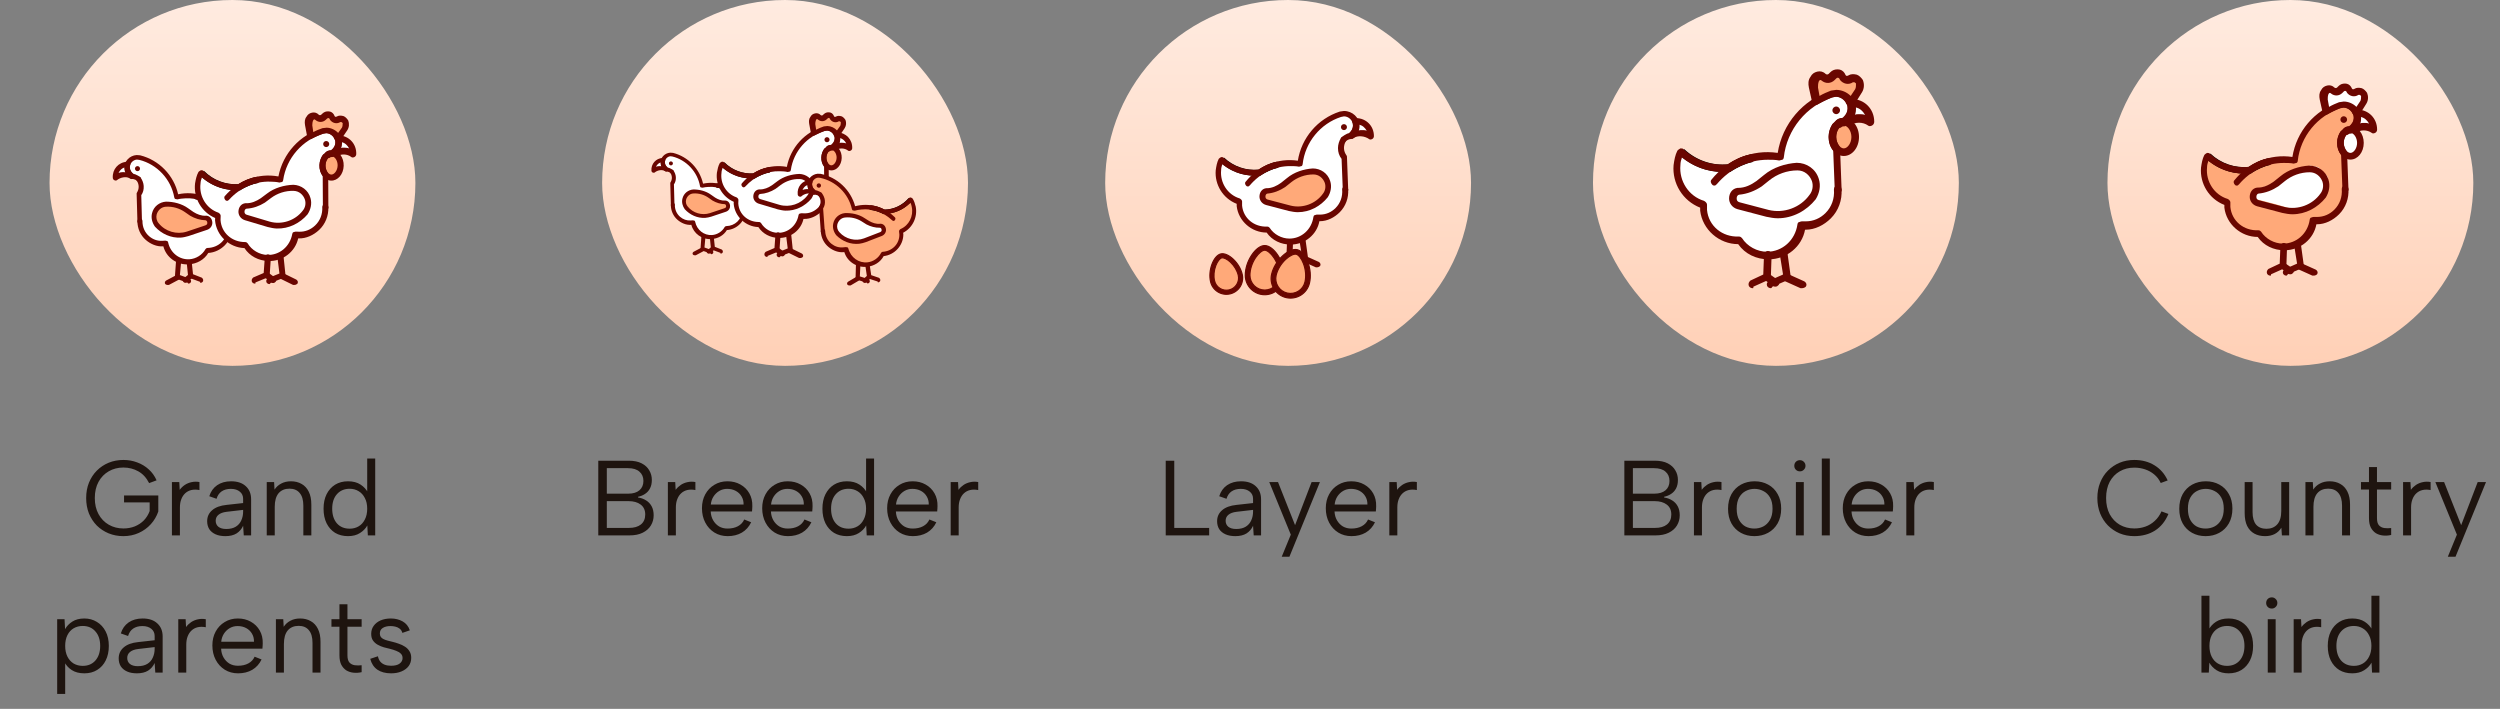 <svg width="328" height="93" viewBox="0 0 328 93" fill="none" xmlns="http://www.w3.org/2000/svg">
<rect x="0" y="0" width="328" height="93" fill="#808080" stroke="none"/>
<rect x="6.5" width="48" height="48" rx="24" fill="url(#paint0_linear_10077_28417)"/>
<path d="M16.759 22.447L16.688 21.368L17.723 20.65L18.061 20.844L20.153 21.356L21.662 22.881L23.264 25.808L25.098 25.687L28.081 26.573L30.943 25.626L31.979 24.907L32.121 27.065L31.164 28.969L30.128 29.688L29.977 30.673L28.796 32.484L27.423 33.008L26.79 33.267L25.653 34.1L24.704 34.488L23.374 34.034L22.354 33.343L21.628 32.199L20.075 31.652L18.695 30.443L18.236 28.415L18.368 25.482L18.247 23.648L16.759 22.447Z" fill="white"/>
<path d="M23.751 27.13L21.861 26.788L21.096 26.994L20.228 27.986L20.31 29.225L21.477 30.393L23.543 31.035L25.671 30.272L27.5 29.684L27.439 28.754L25.383 28.268L23.751 27.13Z" fill="#FFA979"/>
<path d="M28.237 26.829C29.69 26.733 30.977 26.117 31.968 25.056L31.475 24.624C30.484 25.685 29.127 26.239 27.731 26.199C27.11 25.842 26.428 25.555 25.692 25.471L25.604 26.14C26.273 26.229 26.956 26.515 27.506 26.811L27.576 26.872L28.237 26.829Z" fill="black"/>
<path d="M24.773 34.684C25.83 34.614 26.791 34.086 27.328 33.188C28.98 33.079 30.351 31.727 30.439 30.063L30.422 29.799C31.902 29.104 32.727 27.523 32.49 25.946C32.393 25.488 32.301 25.096 32.077 24.713C32.006 24.651 31.936 24.59 31.799 24.532C31.667 24.541 31.601 24.545 31.539 24.616C30.548 25.677 29.191 26.231 27.795 26.19C27.174 25.833 26.492 25.547 25.756 25.462C25.554 25.409 25.43 25.55 25.378 25.753C25.325 25.955 25.465 26.079 25.668 26.132C26.337 26.22 27.02 26.507 27.57 26.802C27.636 26.798 27.64 26.864 27.707 26.86L28.301 26.82C29.556 26.737 30.781 26.192 31.72 25.334C31.799 25.528 31.878 25.721 31.895 25.986C32.119 27.364 31.348 28.742 30.052 29.226C29.925 29.301 29.801 29.442 29.81 29.574L29.841 30.036C29.8 31.432 28.677 32.502 27.219 32.532C27.087 32.54 27.025 32.611 26.963 32.681C26.549 33.438 25.721 33.958 24.862 34.014C23.541 34.102 22.352 33.185 22.062 31.811C22.058 31.745 21.983 31.617 21.917 31.621C21.851 31.625 21.781 31.564 21.648 31.573L21.318 31.594C20.657 31.638 20.046 31.413 19.552 30.981C18.989 30.488 18.677 29.778 18.691 28.981C18.677 28.783 18.537 28.66 18.338 28.673C18.14 28.686 18.017 28.827 18.03 29.025C18.025 29.954 18.416 30.857 19.121 31.474C19.755 32.029 20.573 32.373 21.366 32.321L21.432 32.317C21.793 33.753 23.188 34.788 24.773 34.684Z" fill="#6A0600"/>
<path d="M18.317 29.339C18.515 29.326 18.639 29.185 18.626 28.987L18.535 25.609C18.777 25.262 18.883 24.856 18.853 24.394C18.827 23.998 18.668 23.61 18.448 23.293C18.308 23.169 18.105 23.116 17.982 23.257C17.858 23.398 17.805 23.601 17.946 23.724C18.091 23.913 18.175 24.173 18.192 24.438C18.214 24.768 18.099 25.041 17.98 25.248C17.919 25.318 17.923 25.384 17.927 25.45L18.027 28.96C17.974 29.163 18.119 29.352 18.317 29.339Z" fill="#6A0600"/>
<path d="M16.936 22.91L16.544 21.691L16.069 21.567L15.315 21.928L15.097 23.343L15.541 23.003L16.936 22.91Z" fill="white"/>
<path d="M29.042 27.967C29.108 27.963 29.174 27.958 29.236 27.888C29.359 27.747 29.412 27.544 29.271 27.421C27.77 25.795 25.595 25.01 23.371 25.489C22.809 23.005 20.886 21.008 18.389 20.377L17.922 20.342C16.997 20.403 16.253 21.182 16.314 22.107C16.353 22.701 16.723 23.274 17.268 23.503C17.334 23.499 17.161 23.49 17.227 23.485C17.294 23.481 17.661 23.438 18.04 23.77C18.181 23.893 18.008 23.654 18.132 23.513C18.251 23.306 18.584 23.433 18.443 23.31C18.436 23.202 17.742 22.815 17.544 22.828C17.267 22.647 17.058 22.323 17.036 21.993C17.001 21.464 17.433 20.971 17.961 20.936L18.296 20.98C20.59 21.559 22.443 23.493 22.869 25.92C22.873 25.986 22.948 26.114 23.014 26.109C23.08 26.105 23.216 26.162 23.283 26.158C23.608 26.07 23.939 26.048 24.269 26.026C25.987 25.913 27.625 26.601 28.835 27.848C28.905 27.91 28.976 27.971 29.042 27.967Z" fill="#6A0600"/>
<path d="M17.26 23.497C17.326 23.493 17.265 23.504 17.26 23.438C17.392 23.429 17.45 23.293 17.441 23.16L17.423 22.896C17.419 22.83 17.415 22.764 17.344 22.702C17.203 22.579 17.058 22.39 17.036 22.059C17.028 21.927 17.019 21.795 17.076 21.659C17.138 21.588 17.063 21.46 17.054 21.328C16.984 21.267 16.848 21.209 16.781 21.214L16.649 21.222C15.526 21.297 14.724 22.212 14.798 23.335C14.807 23.467 14.882 23.595 15.018 23.652C15.155 23.71 15.287 23.701 15.349 23.631C15.789 23.27 16.553 23.104 17.038 23.404L17.26 23.497ZM16.076 22.587C15.878 22.6 15.746 22.609 15.552 22.688C15.728 22.345 15.975 22.063 16.367 21.971L16.376 22.103C16.389 22.301 16.402 22.499 16.477 22.627C16.34 22.57 16.208 22.578 16.076 22.587ZM23.742 31.171C24.073 31.149 24.399 31.061 24.725 30.973L27.191 30.146C27.645 29.984 27.883 29.57 27.857 29.174C27.826 28.711 27.536 28.332 27.069 28.297L27.003 28.301C26.409 28.34 25.863 28.111 25.378 27.811L24.683 27.326C23.846 26.718 22.768 26.458 21.772 26.457C20.914 26.514 20.156 27.095 19.948 27.971C19.789 28.579 19.965 29.23 20.33 29.737C21.189 30.676 22.421 31.258 23.742 31.171ZM26.976 28.9C27.179 28.953 27.192 29.151 27.196 29.217C27.201 29.283 27.214 29.481 26.954 29.565L24.487 30.391C23.188 30.809 21.7 30.377 20.833 29.306C20.547 28.993 20.45 28.535 20.556 28.13C20.719 27.588 21.155 27.161 21.75 27.122C22.675 27.061 23.555 27.335 24.251 27.819L24.947 28.304C25.567 28.661 26.245 28.882 26.976 28.9ZM24.739 37.209C24.871 37.2 24.999 37.125 25.056 36.989C25.109 36.786 25.034 36.658 24.827 36.539L23.603 36.09L23.758 34.421C23.745 34.222 23.67 34.095 23.468 34.042C23.27 34.055 23.142 34.13 23.089 34.332L22.951 36.265C22.96 36.398 23.035 36.525 23.171 36.583L24.598 37.085C24.673 37.213 24.739 37.209 24.739 37.209Z" fill="#6A0600"/>
<path d="M26.326 37.106C26.458 37.097 26.585 37.022 26.643 36.886C26.696 36.683 26.621 36.555 26.48 36.432L25.322 35.978L25.143 34.264C25.13 34.066 24.923 34.15 24.791 34.159C24.592 34.172 24.469 34.11 24.482 34.308L24.675 36.219C24.683 36.352 24.758 36.479 24.89 36.471L26.251 36.978C26.259 37.11 26.259 37.11 26.326 37.106ZM22.032 37.389L22.164 37.381L23.446 36.699C23.573 36.624 23.692 36.417 23.547 36.228C23.402 36.038 23.265 35.981 23.076 36.126L21.794 36.808C21.666 36.883 21.547 37.09 21.693 37.279C21.763 37.341 21.899 37.398 22.032 37.389Z" fill="#6A0600"/>
<path d="M24.339 37.105C24.405 37.101 24.472 37.096 24.533 37.026L25.163 36.52C25.287 36.379 25.34 36.176 25.199 36.053C25.058 35.93 24.855 35.877 24.732 36.017L24.102 36.524C23.979 36.664 23.926 36.867 24.067 36.99C24.137 37.052 24.207 37.114 24.339 37.105Z" fill="#6A0600"/>
<path d="M18.061 22.456C17.879 22.468 17.721 22.33 17.709 22.147C17.697 21.965 17.835 21.807 18.017 21.795C18.2 21.783 18.357 21.921 18.369 22.104C18.381 22.286 18.243 22.444 18.061 22.456Z" fill="#6A0600"/>
<path d="M42.747 20.478L43.673 19.989L44.556 20.798L44.638 22.23L44.088 23.122L43.171 23.351L42.306 22.022L42.747 20.478Z" fill="#FFA979"/>
<path d="M44.35 19.232L44.393 17.934L43.121 17.111L42.723 17.358L40.23 18.054L38.478 19.945L36.668 23.523L34.462 23.45L30.913 24.63L27.439 23.604L26.166 22.782L26.079 25.378L27.304 27.628L28.576 28.451L28.796 29.628L30.285 31.757L31.955 32.333L32.725 32.618L34.123 33.575L35.278 34.004L36.857 33.407L38.056 32.537L38.883 31.135L40.726 30.417L42.336 28.912L42.808 26.458L42.536 22.94L42.61 20.733L44.35 19.232Z" fill="white"/>
<path d="M30.735 24.942C28.986 24.884 27.417 24.194 26.184 22.959L26.76 22.421C27.992 23.656 29.643 24.269 31.318 24.166C32.05 23.712 32.858 23.342 33.738 23.212L33.87 24.012C33.07 24.145 32.262 24.516 31.612 24.892L31.53 24.969L30.735 24.942Z" fill="black"/>
<path d="M35.201 34.247C33.929 34.205 32.755 33.608 32.074 32.551C30.086 32.484 28.387 30.915 28.215 28.919L28.226 28.601C26.421 27.824 25.369 25.958 25.592 24.055C25.69 23.501 25.786 23.027 26.04 22.558C26.122 22.481 26.205 22.404 26.366 22.33C26.525 22.335 26.605 22.338 26.682 22.42C27.914 23.655 29.565 24.268 31.24 24.165C31.972 23.712 32.78 23.341 33.66 23.211C33.901 23.139 34.055 23.304 34.127 23.545C34.198 23.786 34.034 23.94 33.792 24.011C32.992 24.144 32.184 24.515 31.534 24.891C31.455 24.888 31.452 24.968 31.373 24.965L30.657 24.941C29.146 24.891 27.654 24.283 26.493 23.289C26.406 23.525 26.318 23.761 26.308 24.079C26.093 25.744 27.073 27.368 28.648 27.899C28.804 27.983 28.958 28.148 28.952 28.307L28.934 28.863C29.037 30.539 30.428 31.779 32.18 31.758C32.339 31.764 32.416 31.846 32.493 31.928C33.02 32.821 34.035 33.412 35.069 33.447C36.659 33.5 38.05 32.353 38.345 30.691C38.347 30.611 38.432 30.455 38.512 30.458C38.591 30.46 38.674 30.384 38.833 30.389L39.23 30.402C40.025 30.429 40.752 30.135 41.327 29.597C41.984 28.982 42.331 28.118 42.284 27.161C42.292 26.923 42.456 26.769 42.695 26.777C42.933 26.785 43.087 26.949 43.079 27.188C43.121 28.304 42.686 29.404 41.865 30.172C41.125 30.864 40.155 31.309 39.201 31.277L39.121 31.274C38.745 33.013 37.109 34.311 35.201 34.247ZM43.435 23.697C42.56 23.668 41.874 22.77 41.911 21.656C41.948 20.543 42.693 19.692 43.568 19.722C44.442 19.751 45.129 20.65 45.091 21.763C45.054 22.876 44.309 23.727 43.435 23.697ZM43.541 20.517C43.144 20.504 42.727 21.047 42.706 21.683C42.685 22.319 43.064 22.889 43.461 22.902C43.859 22.916 44.275 22.372 44.296 21.736C44.318 21.1 43.939 20.53 43.541 20.517Z" fill="#6A0600"/>
<path d="M42.747 27.573C42.508 27.565 42.355 27.401 42.362 27.162L42.339 23.102C42.035 22.694 41.892 22.211 41.91 21.655C41.926 21.178 42.101 20.706 42.353 20.317C42.517 20.163 42.758 20.091 42.912 20.256C43.066 20.42 43.137 20.661 42.973 20.815C42.806 21.048 42.716 21.363 42.705 21.681C42.692 22.079 42.84 22.402 42.991 22.646C43.068 22.728 43.066 22.808 43.063 22.887L43.081 27.107C43.152 27.348 42.985 27.581 42.747 27.573Z" fill="#6A0600"/>
<path d="M44.043 19.768L44.455 18.327L45.006 18.163L45.903 18.557L46.212 20.205L45.679 19.823L44.043 19.768Z" fill="white"/>
<path d="M29.815 26.348C29.736 26.346 29.656 26.343 29.579 26.261C29.426 26.096 29.354 25.855 29.519 25.702C31.258 23.69 33.839 22.662 36.529 23.15C37.108 20.145 39.34 17.672 42.313 16.817L42.873 16.756C43.986 16.793 44.911 17.7 44.873 18.813C44.849 19.529 44.428 20.231 43.781 20.527C43.702 20.525 43.699 20.604 43.62 20.602C43.54 20.599 43.381 20.594 43.299 20.671C43.134 20.824 42.898 20.737 42.745 20.572C42.594 20.329 42.602 20.09 42.766 19.936C42.931 19.783 43.172 19.711 43.41 19.719C43.736 19.491 43.988 19.102 44.001 18.704C44.023 18.068 43.485 17.493 42.849 17.471L42.448 17.538C39.716 18.322 37.566 20.717 37.149 23.649C37.147 23.728 37.062 23.885 36.982 23.882C36.903 23.879 36.741 23.953 36.662 23.951C36.267 23.858 35.869 23.845 35.472 23.831C33.404 23.762 31.464 24.652 30.059 26.197C29.977 26.274 29.895 26.351 29.815 26.348Z" fill="#6A0600"/>
<path d="M43.943 20.526C43.864 20.524 43.784 20.521 43.787 20.442C43.628 20.436 43.554 20.274 43.559 20.115L43.57 19.797C43.572 19.718 43.575 19.638 43.657 19.561C43.822 19.408 43.989 19.175 44.002 18.777C44.007 18.618 44.013 18.459 43.938 18.297C43.862 18.215 43.946 18.059 43.952 17.9C44.034 17.823 44.196 17.749 44.275 17.751L44.434 17.757C45.786 17.802 46.785 18.87 46.74 20.222C46.734 20.381 46.649 20.537 46.488 20.611C46.326 20.686 46.167 20.68 46.09 20.598C45.547 20.182 44.752 20.155 44.182 20.534L43.943 20.526ZM45.176 19.374C45.414 19.381 45.574 19.387 45.809 19.474C45.584 19.069 45.277 18.74 44.802 18.645L44.797 18.804C44.789 19.042 44.781 19.281 44.696 19.437C44.858 19.363 45.017 19.368 45.176 19.374ZM36.304 29.982C35.906 29.968 35.511 29.876 35.116 29.783L32.121 28.887C31.57 28.709 31.268 28.221 31.284 27.744C31.303 27.188 31.637 26.721 32.196 26.66L32.276 26.663C32.991 26.687 33.638 26.39 34.208 26.011L35.024 25.402C36.005 24.639 37.29 24.284 38.486 24.244C39.519 24.279 40.452 24.947 40.736 25.991C40.95 26.715 40.765 27.504 40.346 28.127C39.352 29.288 37.894 30.035 36.304 29.982ZM32.331 27.381C32.09 27.453 32.082 27.691 32.079 27.771C32.077 27.85 32.069 28.089 32.384 28.179L35.379 29.075C36.956 29.526 38.726 28.948 39.726 27.629C40.057 27.242 40.155 26.688 40.012 26.206C39.795 25.561 39.254 25.066 38.539 25.042C37.425 25.005 36.379 25.367 35.562 25.977L34.746 26.586C34.014 27.04 33.208 27.331 32.331 27.381ZM35.343 37.273C35.184 37.267 35.028 37.183 34.953 37.021C34.882 36.78 34.967 36.623 35.211 36.472L36.663 35.884L36.412 33.886C36.42 33.647 36.505 33.491 36.746 33.419C36.984 33.427 37.141 33.512 37.212 33.753L37.453 36.07C37.448 36.229 37.363 36.385 37.201 36.459L35.507 37.119C35.423 37.276 35.343 37.273 35.343 37.273Z" fill="#6A0600"/>
<path d="M33.435 37.211C33.276 37.206 33.12 37.121 33.045 36.959C32.974 36.718 33.059 36.562 33.223 36.408L34.596 35.817L34.745 33.753C34.753 33.514 34.997 33.363 35.156 33.368C35.394 33.376 35.548 33.541 35.54 33.779L35.383 36.082C35.378 36.241 35.293 36.398 35.134 36.392L33.52 37.055C33.514 37.214 33.514 37.214 33.435 37.211ZM38.603 37.384L38.444 37.379L36.878 36.61C36.722 36.525 36.571 36.281 36.738 36.048C36.905 35.815 37.066 35.741 37.3 35.908L38.866 36.677C39.022 36.761 39.173 37.005 39.006 37.239C38.924 37.315 38.762 37.389 38.603 37.384Z" fill="#6A0600"/>
<path d="M35.822 37.133C35.743 37.131 35.663 37.128 35.586 37.046L34.81 36.463C34.656 36.298 34.585 36.057 34.749 35.904C34.913 35.75 35.155 35.678 35.308 35.843L36.085 36.426C36.239 36.59 36.31 36.831 36.146 36.985C36.063 37.062 35.981 37.139 35.822 37.133Z" fill="#6A0600"/>
<path d="M42.785 19.297C43.005 19.304 43.188 19.132 43.196 18.912C43.203 18.693 43.031 18.509 42.812 18.501C42.592 18.494 42.408 18.666 42.401 18.886C42.393 19.105 42.565 19.289 42.785 19.297Z" fill="#6A0600"/>
<path d="M42.863 17.113L40.889 17.827L40.292 16.247L40.976 15.231L42.27 15.404L43.062 15.04L43.438 15.443L44.343 15.603L44.992 15.625L45.239 16.023L45.074 17.057L44.269 17.81L42.863 17.113Z" fill="#FFA979"/>
<path d="M44.248 18.47C44.09 18.464 43.933 18.38 43.859 18.218C43.713 17.815 43.247 17.481 42.77 17.465L42.37 17.531C42.046 17.68 41.482 17.899 40.914 18.199C40.832 18.276 40.673 18.27 40.517 18.186C40.44 18.103 40.284 18.018 40.289 17.86L40.019 16.418C39.953 16.017 39.966 15.62 40.215 15.31C40.385 14.997 40.629 14.846 40.949 14.777C41.27 14.708 41.585 14.799 41.816 15.045C41.893 15.127 42.052 15.133 42.134 15.056L42.298 14.902C42.545 14.671 42.786 14.6 43.104 14.611C43.422 14.621 43.655 14.788 43.806 15.032L43.881 15.194C43.955 15.355 44.034 15.358 44.196 15.284C44.44 15.133 44.758 15.143 45.073 15.234C45.309 15.321 45.54 15.568 45.691 15.812C45.837 16.214 45.821 16.692 45.569 17.081L44.731 18.327C44.567 18.48 44.408 18.475 44.248 18.47ZM42.873 16.752C43.43 16.771 43.978 17.028 44.363 17.439L44.864 16.739C44.949 16.583 44.956 16.344 44.962 16.185C44.965 16.106 44.885 16.103 44.808 16.021L44.649 16.015C44.161 16.318 43.61 16.14 43.305 15.732L43.231 15.57C43.154 15.488 43.075 15.485 43.075 15.485C43.075 15.485 42.995 15.482 42.913 15.559L42.749 15.713C42.338 16.097 41.781 16.079 41.395 15.747C41.318 15.665 41.238 15.662 41.238 15.662C41.238 15.662 41.159 15.66 41.074 15.816C40.986 16.052 40.981 16.211 40.973 16.45L41.103 17.33C41.508 17.104 41.911 16.959 42.314 16.813L42.873 16.752C42.794 16.749 42.794 16.749 42.873 16.752Z" fill="#6A0600"/>
<path d="M19.565 63.383C19.21 62.684 18.739 62.17 18.151 61.843C17.563 61.508 16.91 61.34 16.191 61.34C15.482 61.34 14.842 61.503 14.273 61.83C13.704 62.156 13.256 62.618 12.929 63.215C12.602 63.813 12.439 64.522 12.439 65.344C12.439 66.156 12.602 66.86 12.929 67.457C13.256 68.055 13.704 68.517 14.273 68.844C14.842 69.17 15.482 69.334 16.191 69.334C16.723 69.334 17.218 69.245 17.675 69.067C18.133 68.881 18.529 68.62 18.865 68.284C19.201 67.938 19.458 67.528 19.635 67.052V65.918H16.275V65.007H20.769V67.108C20.555 67.733 20.228 68.288 19.789 68.773C19.351 69.259 18.823 69.641 18.207 69.921C17.591 70.201 16.919 70.341 16.191 70.341C15.501 70.341 14.857 70.22 14.259 69.978C13.671 69.735 13.153 69.394 12.705 68.956C12.267 68.507 11.921 67.98 11.669 67.374C11.427 66.757 11.305 66.081 11.305 65.344C11.305 64.606 11.427 63.934 11.669 63.328C11.921 62.712 12.267 62.184 12.705 61.745C13.153 61.297 13.671 60.952 14.259 60.709C14.857 60.467 15.501 60.346 16.191 60.346C16.835 60.346 17.437 60.453 17.997 60.667C18.567 60.873 19.07 61.176 19.509 61.578C19.948 61.969 20.293 62.45 20.545 63.02L19.565 63.383ZM22.555 63.243H23.521L23.577 64.266C23.763 64.013 23.987 63.799 24.249 63.621C24.519 63.444 24.813 63.323 25.131 63.258C25.457 63.183 25.803 63.178 26.167 63.243V64.293C25.775 64.219 25.42 64.219 25.103 64.293C24.795 64.368 24.529 64.508 24.305 64.713C24.081 64.919 23.908 65.18 23.787 65.498C23.665 65.805 23.605 66.165 23.605 66.576V70.243H22.555V63.243ZM31.982 70.243L31.898 68.984C31.701 69.413 31.412 69.749 31.029 69.992C30.647 70.225 30.162 70.341 29.573 70.341C29.07 70.341 28.64 70.262 28.285 70.103C27.931 69.945 27.655 69.721 27.459 69.431C27.273 69.133 27.18 68.783 27.18 68.382C27.18 67.793 27.399 67.313 27.837 66.939C28.276 66.557 28.911 66.323 29.741 66.24L31.898 66.001V65.442C31.898 65.049 31.753 64.737 31.463 64.504C31.174 64.261 30.782 64.139 30.288 64.139C29.802 64.139 29.396 64.251 29.07 64.475C28.752 64.7 28.533 65.022 28.412 65.442L27.459 65.106C27.646 64.49 27.987 64.009 28.482 63.663C28.985 63.318 29.597 63.145 30.316 63.145C31.146 63.145 31.79 63.36 32.248 63.789C32.714 64.21 32.947 64.784 32.947 65.511V70.243H31.982ZM31.898 66.897L29.727 67.15C29.261 67.206 28.906 67.336 28.663 67.541C28.421 67.737 28.299 67.999 28.299 68.326C28.299 68.652 28.416 68.913 28.649 69.109C28.892 69.305 29.238 69.403 29.686 69.403C30.199 69.403 30.619 69.301 30.945 69.096C31.272 68.89 31.51 68.615 31.66 68.269C31.818 67.915 31.898 67.532 31.898 67.121V66.897ZM34.996 63.243H35.962L36.018 64.237C36.242 63.892 36.536 63.626 36.9 63.44C37.264 63.243 37.689 63.145 38.174 63.145C38.706 63.145 39.173 63.262 39.574 63.495C39.975 63.719 40.288 64.06 40.512 64.517C40.736 64.966 40.848 65.53 40.848 66.212V70.243H39.798V66.338C39.798 65.609 39.639 65.059 39.322 64.686C39.014 64.303 38.566 64.112 37.978 64.112C37.371 64.112 36.895 64.312 36.55 64.713C36.214 65.115 36.046 65.707 36.046 66.492V70.243H34.996V63.243ZM48.289 64.657L48.177 64.671V60.163H49.227V70.243H48.261L48.191 68.942C47.976 69.334 47.654 69.665 47.225 69.936C46.805 70.206 46.282 70.341 45.657 70.341C45.013 70.341 44.448 70.197 43.963 69.907C43.487 69.609 43.113 69.189 42.843 68.647C42.581 68.106 42.451 67.472 42.451 66.743C42.451 66.016 42.581 65.385 42.843 64.853C43.113 64.312 43.487 63.892 43.963 63.593C44.448 63.295 45.013 63.145 45.657 63.145C46.319 63.145 46.87 63.29 47.309 63.58C47.747 63.869 48.074 64.228 48.289 64.657ZM43.585 66.743C43.585 67.546 43.79 68.186 44.201 68.662C44.611 69.128 45.171 69.362 45.881 69.362C46.319 69.362 46.711 69.259 47.057 69.053C47.402 68.848 47.673 68.549 47.869 68.157C48.074 67.766 48.177 67.294 48.177 66.743C48.177 66.193 48.074 65.726 47.869 65.344C47.673 64.951 47.402 64.653 47.057 64.448C46.711 64.233 46.319 64.126 45.881 64.126C45.181 64.126 44.621 64.364 44.201 64.84C43.79 65.306 43.585 65.941 43.585 66.743ZM8.44 86.829L8.552 86.816V91.043H7.502V81.243H8.468L8.538 82.546C8.752 82.153 9.07 81.822 9.49 81.552C9.91 81.281 10.437 81.145 11.072 81.145C11.678 81.145 12.225 81.295 12.71 81.594C13.195 81.883 13.578 82.298 13.858 82.84C14.138 83.371 14.278 84.006 14.278 84.743C14.278 85.472 14.143 86.106 13.872 86.647C13.611 87.18 13.237 87.595 12.752 87.894C12.276 88.192 11.716 88.341 11.072 88.341C10.4 88.341 9.845 88.197 9.406 87.907C8.967 87.618 8.645 87.259 8.44 86.829ZM13.144 84.743C13.144 83.941 12.934 83.306 12.514 82.84C12.103 82.364 11.548 82.126 10.848 82.126C10.409 82.126 10.012 82.228 9.658 82.433C9.312 82.639 9.042 82.938 8.846 83.329C8.65 83.722 8.552 84.193 8.552 84.743C8.552 85.285 8.65 85.751 8.846 86.144C9.042 86.535 9.312 86.839 9.658 87.053C10.012 87.259 10.409 87.362 10.848 87.362C11.548 87.362 12.103 87.128 12.514 86.662C12.934 86.186 13.144 85.546 13.144 84.743ZM20.374 88.243L20.29 86.984C20.094 87.413 19.805 87.749 19.422 87.992C19.039 88.225 18.554 88.341 17.966 88.341C17.462 88.341 17.033 88.262 16.678 88.103C16.323 87.945 16.048 87.721 15.852 87.431C15.665 87.133 15.572 86.783 15.572 86.382C15.572 85.793 15.791 85.313 16.23 84.939C16.669 84.557 17.303 84.323 18.134 84.24L20.29 84.001V83.442C20.29 83.049 20.145 82.737 19.856 82.504C19.567 82.261 19.175 82.139 18.68 82.139C18.195 82.139 17.789 82.251 17.462 82.475C17.145 82.7 16.925 83.022 16.804 83.442L15.852 83.106C16.039 82.49 16.379 82.009 16.874 81.663C17.378 81.318 17.989 81.145 18.708 81.145C19.539 81.145 20.183 81.36 20.64 81.79C21.107 82.21 21.34 82.784 21.34 83.511V88.243H20.374ZM20.29 84.897L18.12 85.15C17.653 85.206 17.299 85.336 17.056 85.541C16.813 85.737 16.692 85.999 16.692 86.326C16.692 86.652 16.809 86.913 17.042 87.109C17.285 87.305 17.63 87.403 18.078 87.403C18.591 87.403 19.011 87.301 19.338 87.096C19.665 86.89 19.903 86.615 20.052 86.269C20.211 85.915 20.29 85.532 20.29 85.121V84.897ZM23.389 81.243H24.355L24.41 82.266C24.597 82.013 24.821 81.799 25.082 81.621C25.353 81.444 25.647 81.323 25.965 81.257C26.291 81.183 26.637 81.178 27 81.243V82.293C26.608 82.219 26.254 82.219 25.936 82.293C25.628 82.368 25.363 82.508 25.139 82.713C24.915 82.919 24.742 83.18 24.62 83.498C24.499 83.805 24.439 84.165 24.439 84.576V88.243H23.389V81.243ZM31.237 88.341C30.583 88.341 30 88.183 29.487 87.865C28.983 87.548 28.586 87.114 28.297 86.564C28.007 86.013 27.863 85.383 27.863 84.674C27.863 83.992 28.007 83.385 28.297 82.853C28.586 82.322 28.983 81.906 29.487 81.608C29.991 81.299 30.565 81.145 31.209 81.145C31.843 81.145 32.408 81.285 32.903 81.566C33.407 81.846 33.799 82.233 34.079 82.728C34.359 83.222 34.489 83.787 34.471 84.421C34.471 84.524 34.466 84.632 34.457 84.743C34.447 84.856 34.438 84.977 34.429 85.108H29.011C29.029 85.546 29.137 85.933 29.333 86.269C29.529 86.606 29.785 86.871 30.103 87.067C30.429 87.254 30.798 87.347 31.209 87.347C31.75 87.347 32.207 87.245 32.581 87.04C32.963 86.834 33.239 86.54 33.407 86.157L34.317 86.522C34.037 87.109 33.631 87.562 33.099 87.879C32.567 88.188 31.946 88.341 31.237 88.341ZM33.323 84.198C33.332 83.796 33.243 83.442 33.057 83.133C32.879 82.826 32.627 82.583 32.301 82.406C31.974 82.228 31.596 82.139 31.167 82.139C30.793 82.139 30.453 82.228 30.145 82.406C29.837 82.583 29.58 82.83 29.375 83.147C29.179 83.456 29.062 83.805 29.025 84.198H33.323ZM36.199 81.243H37.165L37.221 82.237C37.445 81.892 37.739 81.626 38.103 81.439C38.467 81.243 38.892 81.145 39.377 81.145C39.909 81.145 40.376 81.262 40.777 81.496C41.178 81.719 41.491 82.06 41.715 82.517C41.939 82.966 42.051 83.53 42.051 84.212V88.243H41.001V84.338C41.001 83.609 40.842 83.059 40.525 82.686C40.217 82.303 39.769 82.112 39.181 82.112C38.574 82.112 38.098 82.312 37.753 82.713C37.417 83.115 37.249 83.707 37.249 84.492V88.243H36.199V81.243ZM44.536 81.243V79.284H45.586V81.243H47.448V82.224H45.586V85.99C45.586 86.419 45.674 86.731 45.852 86.927C46.038 87.124 46.272 87.24 46.552 87.278C46.841 87.315 47.14 87.315 47.448 87.278V88.188C47.084 88.272 46.724 88.295 46.37 88.257C46.024 88.22 45.712 88.118 45.432 87.95C45.161 87.772 44.942 87.525 44.774 87.207C44.615 86.89 44.536 86.484 44.536 85.99V82.224H43.486V81.243H44.536ZM49.584 86.102C49.64 86.382 49.742 86.615 49.892 86.802C50.041 86.979 50.232 87.114 50.466 87.207C50.708 87.301 50.988 87.347 51.306 87.347C51.8 87.347 52.174 87.254 52.426 87.067C52.687 86.871 52.818 86.629 52.818 86.34C52.818 86.097 52.738 85.901 52.58 85.751C52.43 85.602 52.23 85.481 51.978 85.388C51.726 85.285 51.446 85.196 51.138 85.121C50.895 85.066 50.634 85 50.354 84.925C50.074 84.841 49.808 84.73 49.556 84.59C49.304 84.45 49.098 84.267 48.94 84.043C48.781 83.82 48.702 83.525 48.702 83.162C48.702 82.76 48.809 82.41 49.024 82.112C49.248 81.803 49.551 81.566 49.934 81.397C50.326 81.23 50.774 81.145 51.278 81.145C51.856 81.145 52.37 81.272 52.818 81.523C53.275 81.775 53.592 82.168 53.77 82.7L52.79 83.035C52.724 82.793 52.603 82.606 52.426 82.475C52.258 82.345 52.066 82.256 51.852 82.21C51.646 82.163 51.441 82.139 51.236 82.139C50.816 82.139 50.475 82.224 50.214 82.391C49.962 82.55 49.836 82.793 49.836 83.12C49.836 83.297 49.878 83.446 49.962 83.567C50.046 83.68 50.162 83.773 50.312 83.847C50.461 83.922 50.638 83.987 50.844 84.043C51.049 84.09 51.273 84.146 51.516 84.212C51.786 84.277 52.062 84.361 52.342 84.463C52.622 84.557 52.883 84.683 53.126 84.841C53.368 84.991 53.564 85.187 53.714 85.43C53.872 85.663 53.952 85.957 53.952 86.311C53.952 86.722 53.84 87.082 53.616 87.389C53.392 87.688 53.079 87.921 52.678 88.09C52.286 88.257 51.828 88.341 51.306 88.341C50.587 88.341 49.99 88.183 49.514 87.865C49.047 87.539 48.734 87.063 48.576 86.438L49.584 86.102Z" fill="#1E140F"/>
<g clip-path="url(#clip0_10077_28417)">
<rect x="79" width="48" height="48" rx="24" fill="url(#paint1_linear_10077_28417)"/>
<path d="M87.015 21.69L86.959 20.837L87.777 20.27L88.044 20.423L89.698 20.828L90.89 22.033L92.156 24.346L93.605 24.251L95.963 24.951L98.225 24.202L99.044 23.634L99.156 25.339L98.4 26.845L97.581 27.413L97.461 28.191L96.529 29.622L95.443 30.037L94.943 30.241L94.045 30.899L93.294 31.206L92.243 30.847L91.437 30.301L90.863 29.398L89.636 28.965L88.546 28.01L88.183 26.407L88.287 24.088L88.191 22.639L87.015 21.69Z" fill="white"/>
<path d="M92.539 25.393L91.045 25.123L90.441 25.286L89.754 26.07L89.819 27.049L90.741 27.973L92.374 28.48L94.056 27.877L95.502 27.412L95.453 26.677L93.829 26.292L92.539 25.393Z" fill="#FFA979"/>
<path d="M96.083 25.153C97.232 25.077 98.248 24.59 99.032 23.752L98.642 23.411C97.859 24.249 96.787 24.687 95.683 24.655C95.193 24.373 94.653 24.146 94.072 24.08L94.002 24.609C94.531 24.679 95.07 24.905 95.505 25.139L95.561 25.188L96.083 25.153Z" fill="black"/>
<path d="M93.346 31.367C94.182 31.312 94.941 30.895 95.366 30.185C96.671 30.099 97.754 29.031 97.825 27.715L97.811 27.506C98.981 26.957 99.632 25.708 99.445 24.462C99.369 24.1 99.296 23.79 99.118 23.487C99.063 23.438 99.007 23.39 98.899 23.344C98.795 23.351 98.743 23.355 98.694 23.41C97.91 24.249 96.838 24.686 95.734 24.654C95.244 24.372 94.705 24.146 94.123 24.079C93.963 24.037 93.866 24.149 93.824 24.309C93.782 24.469 93.893 24.566 94.053 24.608C94.582 24.678 95.122 24.905 95.557 25.138C95.609 25.135 95.612 25.187 95.665 25.183L96.135 25.152C97.126 25.087 98.094 24.656 98.836 23.978C98.899 24.131 98.961 24.284 98.975 24.493C99.152 25.582 98.542 26.671 97.519 27.054C97.418 27.113 97.32 27.224 97.327 27.328L97.351 27.694C97.319 28.797 96.431 29.642 95.279 29.666C95.175 29.673 95.126 29.729 95.077 29.784C94.75 30.383 94.095 30.793 93.416 30.838C92.372 30.907 91.433 30.183 91.204 29.096C91.2 29.044 91.141 28.943 91.089 28.947C91.037 28.95 90.981 28.901 90.877 28.908L90.616 28.926C90.094 28.96 89.61 28.782 89.22 28.441C88.775 28.051 88.528 27.49 88.539 26.86C88.529 26.704 88.417 26.606 88.261 26.617C88.104 26.627 88.007 26.738 88.017 26.895C88.013 27.629 88.322 28.343 88.879 28.831C89.38 29.269 90.027 29.541 90.654 29.5L90.706 29.497C90.99 30.631 92.093 31.45 93.346 31.367Z" fill="#6A0600"/>
<path d="M88.248 27.14C88.404 27.129 88.502 27.018 88.492 26.861L88.42 24.192C88.612 23.917 88.695 23.596 88.671 23.231C88.651 22.918 88.525 22.611 88.352 22.361C88.24 22.263 88.08 22.221 87.983 22.333C87.885 22.444 87.843 22.604 87.955 22.702C88.069 22.851 88.135 23.057 88.149 23.266C88.166 23.527 88.076 23.742 87.982 23.906C87.933 23.962 87.936 24.014 87.94 24.066L88.018 26.84C87.977 27 88.091 27.15 88.248 27.14Z" fill="#6A0600"/>
<path d="M87.155 22.059L86.845 21.096L86.47 20.997L85.873 21.283L85.701 22.401L86.052 22.132L87.155 22.059Z" fill="white"/>
<path d="M96.724 26.057C96.776 26.053 96.828 26.05 96.877 25.994C96.974 25.883 97.016 25.723 96.905 25.625C95.719 24.34 94 23.72 92.242 24.098C91.797 22.135 90.277 20.557 88.304 20.058L87.935 20.03C87.204 20.079 86.616 20.695 86.664 21.425C86.695 21.895 86.987 22.348 87.419 22.529C87.471 22.526 87.334 22.518 87.386 22.515C87.439 22.512 87.729 22.478 88.028 22.74C88.14 22.837 88.003 22.648 88.101 22.537C88.195 22.373 88.458 22.474 88.347 22.376C88.341 22.291 87.793 21.985 87.637 21.995C87.418 21.852 87.252 21.596 87.235 21.335C87.207 20.918 87.549 20.528 87.966 20.5L88.231 20.535C90.044 20.992 91.508 22.521 91.845 24.439C91.848 24.491 91.907 24.592 91.96 24.589C92.012 24.585 92.12 24.631 92.172 24.627C92.43 24.558 92.691 24.541 92.952 24.523C94.309 24.434 95.603 24.977 96.56 25.963C96.616 26.012 96.671 26.06 96.724 26.057Z" fill="#6A0600"/>
<path d="M87.413 22.518C87.465 22.514 87.416 22.523 87.413 22.471C87.517 22.464 87.563 22.356 87.556 22.251L87.542 22.042C87.538 21.99 87.535 21.938 87.479 21.889C87.368 21.792 87.253 21.642 87.236 21.381C87.229 21.276 87.222 21.172 87.267 21.064C87.316 21.009 87.257 20.908 87.25 20.803C87.195 20.754 87.087 20.709 87.034 20.713L86.93 20.72C86.043 20.778 85.409 21.502 85.467 22.389C85.474 22.494 85.533 22.595 85.641 22.64C85.749 22.685 85.853 22.678 85.902 22.623C86.25 22.337 86.854 22.207 87.237 22.444L87.413 22.518ZM86.477 21.798C86.32 21.808 86.216 21.815 86.063 21.878C86.202 21.607 86.397 21.384 86.707 21.311L86.714 21.416C86.724 21.572 86.735 21.729 86.794 21.83C86.686 21.784 86.581 21.791 86.477 21.798ZM92.536 28.582C92.797 28.565 93.055 28.495 93.312 28.426L95.262 27.773C95.62 27.644 95.809 27.317 95.788 27.004C95.764 26.638 95.534 26.339 95.165 26.311L95.113 26.314C94.643 26.345 94.212 26.164 93.829 25.927L93.279 25.544C92.618 25.063 91.766 24.857 90.979 24.857C90.3 24.902 89.701 25.361 89.537 26.053C89.412 26.534 89.551 27.049 89.839 27.449C90.518 28.191 91.492 28.651 92.536 28.582ZM95.092 26.787C95.252 26.829 95.262 26.986 95.266 27.038C95.269 27.09 95.28 27.247 95.074 27.313L93.125 27.966C92.098 28.296 90.921 27.954 90.236 27.108C90.01 26.861 89.934 26.499 90.018 26.179C90.147 25.751 90.491 25.413 90.961 25.382C91.692 25.334 92.388 25.55 92.938 25.933L93.488 26.317C93.978 26.599 94.514 26.773 95.092 26.787ZM93.323 33.354C93.428 33.347 93.529 33.288 93.574 33.18C93.616 33.02 93.557 32.919 93.393 32.825L92.426 32.47L92.549 31.151C92.538 30.994 92.479 30.893 92.319 30.851C92.162 30.861 92.061 30.921 92.019 31.081L91.911 32.608C91.918 32.713 91.977 32.814 92.085 32.859L93.212 33.257C93.271 33.358 93.323 33.354 93.323 33.354Z" fill="#6A0600"/>
<path d="M94.577 33.274C94.681 33.267 94.782 33.208 94.828 33.1C94.869 32.94 94.81 32.839 94.699 32.742L93.784 32.383L93.642 31.029C93.632 30.872 93.468 30.939 93.364 30.945C93.207 30.956 93.109 30.907 93.12 31.063L93.272 32.574C93.279 32.678 93.338 32.779 93.442 32.773L94.518 33.173C94.525 33.278 94.525 33.278 94.577 33.274ZM91.183 33.499L91.288 33.492L92.301 32.953C92.402 32.894 92.496 32.73 92.381 32.58C92.266 32.431 92.158 32.385 92.009 32.5L90.996 33.039C90.894 33.098 90.8 33.262 90.915 33.411C90.971 33.46 91.079 33.505 91.183 33.499Z" fill="#6A0600"/>
<path d="M93.002 33.28C93.054 33.277 93.106 33.273 93.155 33.218L93.653 32.818C93.75 32.706 93.792 32.546 93.681 32.449C93.569 32.351 93.409 32.309 93.312 32.421L92.814 32.821C92.716 32.932 92.674 33.092 92.786 33.19C92.841 33.238 92.897 33.287 93.002 33.28Z" fill="#6A0600"/>
<path d="M88.043 21.7C87.899 21.709 87.774 21.6 87.765 21.456C87.755 21.311 87.864 21.187 88.008 21.177C88.153 21.168 88.277 21.277 88.287 21.421C88.296 21.565 88.187 21.69 88.043 21.7Z" fill="#6A0600"/>
<g clip-path="url(#clip1_10077_28417)">
<path d="M108.461 19.662L109.238 19.251L109.98 19.931L110.048 21.134L109.587 21.882L108.817 22.074L108.09 20.959L108.461 19.662Z" fill="#FFA979"/>
<path d="M109.804 18.615L109.84 17.525L108.772 16.834L108.438 17.041L106.345 17.626L104.873 19.213L103.354 22.218L101.501 22.156L98.521 23.147L95.604 22.286L94.536 21.595L94.463 23.775L95.491 25.665L96.559 26.355L96.744 27.344L97.994 29.132L99.396 29.615L100.043 29.855L101.216 30.658L102.186 31.018L103.513 30.517L104.519 29.787L105.213 28.609L106.761 28.006L108.113 26.742L108.509 24.682L108.281 21.728L108.343 19.875L109.804 18.615Z" fill="white"/>
<path d="M98.376 23.406C96.907 23.357 95.589 22.778 94.555 21.741L95.038 21.289C96.072 22.326 97.459 22.841 98.865 22.754C99.48 22.373 100.158 22.062 100.897 21.953L101.008 22.625C100.336 22.736 99.657 23.048 99.112 23.364L99.043 23.428L98.376 23.406Z" fill="black"/>
<path d="M102.126 31.217C101.058 31.182 100.072 30.681 99.5 29.793C97.831 29.737 96.405 28.419 96.26 26.743L96.269 26.476C94.754 25.824 93.871 24.257 94.058 22.659C94.14 22.194 94.22 21.796 94.434 21.402C94.503 21.337 94.572 21.273 94.708 21.211C94.841 21.215 94.908 21.217 94.972 21.286C96.007 22.323 97.394 22.838 98.8 22.751C99.414 22.371 100.093 22.059 100.832 21.95C101.035 21.89 101.164 22.028 101.224 22.231C101.284 22.433 101.146 22.562 100.943 22.622C100.271 22.734 99.592 23.045 99.047 23.361C98.98 23.359 98.978 23.426 98.911 23.423L98.31 23.403C97.042 23.361 95.789 22.851 94.814 22.016C94.741 22.214 94.668 22.412 94.659 22.679C94.478 24.077 95.301 25.441 96.623 25.887C96.754 25.958 96.883 26.096 96.879 26.229L96.863 26.697C96.95 28.103 98.118 29.145 99.589 29.127C99.723 29.132 99.787 29.201 99.852 29.27C100.295 30.02 101.147 30.516 102.015 30.545C103.35 30.59 104.519 29.627 104.766 28.231C104.768 28.164 104.839 28.033 104.906 28.035C104.973 28.038 105.042 27.973 105.175 27.978L105.509 27.989C106.177 28.011 106.787 27.764 107.27 27.312C107.822 26.796 108.113 26.071 108.073 25.267C108.08 25.067 108.218 24.938 108.418 24.945C108.619 24.951 108.748 25.089 108.741 25.29C108.776 26.227 108.411 27.15 107.721 27.796C107.1 28.376 106.286 28.75 105.485 28.723L105.418 28.721C105.102 30.181 103.728 31.271 102.126 31.217ZM109.04 22.359C108.305 22.334 107.729 21.58 107.76 20.645C107.791 19.71 108.417 18.996 109.151 19.021C109.886 19.045 110.462 19.8 110.431 20.734C110.399 21.669 109.774 22.383 109.04 22.359ZM109.129 19.688C108.795 19.677 108.446 20.133 108.428 20.667C108.41 21.201 108.728 21.68 109.062 21.691C109.396 21.702 109.745 21.246 109.763 20.712C109.781 20.178 109.463 19.7 109.129 19.688Z" fill="#6A0600"/>
<path d="M108.461 25.615C108.26 25.608 108.131 25.471 108.138 25.27L108.118 21.861C107.863 21.518 107.742 21.113 107.758 20.646C107.772 20.245 107.918 19.849 108.13 19.522C108.268 19.393 108.47 19.333 108.6 19.471C108.729 19.609 108.789 19.811 108.651 19.94C108.51 20.136 108.435 20.401 108.426 20.668C108.415 21.002 108.539 21.273 108.666 21.478C108.731 21.547 108.728 21.614 108.726 21.681L108.741 25.224C108.801 25.426 108.661 25.622 108.461 25.615Z" fill="#6A0600"/>
<path d="M109.548 19.065L109.894 17.854L110.357 17.717L111.11 18.047L111.369 19.431L110.921 19.111L109.548 19.065Z" fill="white"/>
<path d="M97.597 24.58C97.531 24.578 97.464 24.575 97.399 24.506C97.27 24.368 97.21 24.166 97.348 24.037C98.808 22.348 100.976 21.485 103.235 21.895C103.72 19.371 105.594 17.295 108.092 16.576L108.561 16.525C109.496 16.557 110.272 17.318 110.241 18.253C110.221 18.853 109.867 19.443 109.324 19.692C109.257 19.69 109.255 19.757 109.188 19.755C109.121 19.752 108.988 19.748 108.919 19.812C108.781 19.941 108.583 19.868 108.454 19.73C108.327 19.525 108.334 19.325 108.472 19.196C108.61 19.067 108.812 19.007 109.012 19.013C109.286 18.822 109.498 18.495 109.509 18.161C109.527 17.627 109.075 17.144 108.541 17.126L108.205 17.182C105.91 17.84 104.105 19.852 103.755 22.313C103.753 22.38 103.682 22.511 103.615 22.509C103.548 22.507 103.413 22.569 103.346 22.567C103.014 22.489 102.681 22.477 102.347 22.466C100.611 22.408 98.982 23.156 97.802 24.453C97.733 24.518 97.664 24.582 97.597 24.58Z" fill="#6A0600"/>
<path d="M109.462 19.697C109.395 19.695 109.328 19.693 109.331 19.626C109.197 19.621 109.135 19.486 109.139 19.352L109.148 19.085C109.15 19.018 109.153 18.952 109.222 18.887C109.36 18.758 109.5 18.562 109.511 18.228C109.516 18.095 109.52 17.961 109.458 17.826C109.393 17.756 109.464 17.625 109.469 17.492C109.538 17.427 109.674 17.365 109.74 17.367L109.874 17.372C111.009 17.41 111.848 18.307 111.81 19.442C111.805 19.575 111.734 19.706 111.598 19.769C111.463 19.831 111.329 19.826 111.265 19.758C110.808 19.408 110.141 19.386 109.662 19.704L109.462 19.697ZM110.497 18.729C110.697 18.736 110.831 18.74 111.029 18.814C110.84 18.473 110.582 18.197 110.183 18.117L110.179 18.251C110.172 18.451 110.165 18.651 110.094 18.783C110.23 18.72 110.363 18.725 110.497 18.729ZM103.047 27.637C102.713 27.625 102.382 27.548 102.05 27.47L99.535 26.717C99.072 26.568 98.819 26.158 98.832 25.758C98.848 25.29 99.128 24.899 99.598 24.848L99.665 24.85C100.266 24.87 100.809 24.621 101.287 24.303L101.973 23.791C102.796 23.15 103.876 22.852 104.879 22.819C105.747 22.848 106.53 23.409 106.768 24.286C106.949 24.893 106.793 25.556 106.441 26.079C105.606 27.054 104.382 27.681 103.047 27.637ZM99.711 25.453C99.509 25.513 99.502 25.713 99.5 25.78C99.498 25.847 99.491 26.047 99.756 26.123L102.27 26.875C103.594 27.254 105.081 26.769 105.92 25.661C106.199 25.336 106.281 24.871 106.161 24.466C105.978 23.925 105.524 23.509 104.924 23.489C103.989 23.457 103.11 23.762 102.424 24.274L101.739 24.786C101.125 25.166 100.448 25.411 99.711 25.453ZM102.24 33.759C102.107 33.754 101.976 33.683 101.913 33.547C101.853 33.345 101.924 33.214 102.129 33.087L103.349 32.593L103.138 30.915C103.144 30.715 103.216 30.583 103.418 30.523C103.618 30.53 103.75 30.601 103.81 30.804L104.012 32.749C104.008 32.882 103.936 33.014 103.801 33.076L102.378 33.63C102.307 33.761 102.24 33.759 102.24 33.759Z" fill="#6A0600"/>
<path d="M100.637 33.709C100.504 33.705 100.372 33.634 100.31 33.498C100.25 33.295 100.321 33.164 100.459 33.035L101.612 32.539L101.737 30.805C101.744 30.605 101.948 30.478 102.082 30.483C102.282 30.489 102.411 30.627 102.405 30.828L102.273 32.761C102.269 32.895 102.197 33.026 102.064 33.022L100.708 33.578C100.704 33.712 100.704 33.712 100.637 33.709ZM104.977 33.855L104.843 33.85L103.528 33.205C103.397 33.133 103.27 32.928 103.41 32.733C103.551 32.537 103.686 32.475 103.882 32.615L105.197 33.26C105.329 33.332 105.455 33.536 105.315 33.732C105.246 33.797 105.11 33.859 104.977 33.855Z" fill="#6A0600"/>
<path d="M102.641 33.636C102.574 33.633 102.508 33.631 102.443 33.562L101.791 33.072C101.662 32.934 101.602 32.732 101.74 32.603C101.878 32.474 102.081 32.414 102.21 32.552L102.862 33.041C102.991 33.179 103.051 33.382 102.913 33.511C102.844 33.576 102.775 33.64 102.641 33.636Z" fill="#6A0600"/>
<path d="M108.491 18.663C108.676 18.669 108.83 18.525 108.836 18.34C108.842 18.156 108.698 18.002 108.514 17.996C108.329 17.989 108.175 18.134 108.169 18.318C108.162 18.503 108.307 18.657 108.491 18.663Z" fill="#6A0600"/>
<path d="M108.555 16.833L106.898 17.432L106.397 16.106L106.971 15.252L108.058 15.397L108.723 15.092L109.039 15.43L109.798 15.565L110.343 15.583L110.55 15.917L110.412 16.786L109.736 17.418L108.555 16.833Z" fill="#FFA979"/>
<path d="M109.718 17.975C109.584 17.971 109.453 17.899 109.39 17.764C109.268 17.425 108.876 17.145 108.476 17.131L108.14 17.187C107.868 17.312 107.394 17.496 106.918 17.748C106.849 17.812 106.715 17.808 106.584 17.737C106.52 17.668 106.388 17.596 106.393 17.463L106.166 16.252C106.11 15.916 106.122 15.582 106.331 15.322C106.473 15.059 106.678 14.932 106.947 14.875C107.217 14.817 107.481 14.893 107.675 15.1C107.74 15.168 107.873 15.173 107.942 15.108L108.08 14.979C108.287 14.786 108.49 14.726 108.757 14.735C109.024 14.744 109.22 14.884 109.346 15.089L109.409 15.224C109.471 15.36 109.538 15.362 109.673 15.3C109.878 15.173 110.145 15.182 110.41 15.258C110.608 15.331 110.802 15.538 110.929 15.743C111.051 16.081 111.037 16.482 110.826 16.809L110.123 17.855C109.985 17.984 109.851 17.98 109.718 17.975ZM108.563 16.533C109.03 16.549 109.491 16.764 109.813 17.109L110.234 16.522C110.305 16.391 110.312 16.19 110.316 16.057C110.319 15.99 110.252 15.988 110.187 15.919L110.054 15.914C109.644 16.168 109.182 16.019 108.926 15.676L108.863 15.54C108.799 15.471 108.732 15.469 108.732 15.469C108.732 15.469 108.665 15.467 108.596 15.531L108.458 15.661C108.113 15.983 107.646 15.967 107.321 15.689C107.257 15.62 107.19 15.618 107.19 15.618C107.19 15.618 107.123 15.616 107.052 15.747C106.978 15.945 106.974 16.079 106.967 16.279L107.076 17.018C107.417 16.829 107.755 16.706 108.093 16.584L108.563 16.533C108.496 16.531 108.496 16.531 108.563 16.533Z" fill="#6A0600"/>
</g>
<path d="M106.327 24.676L106.223 23.741L107.096 23.076L107.397 23.232L109.236 23.595L110.607 24.863L112.114 27.345L113.703 27.168L116.332 27.822L118.783 26.887L119.656 26.222L119.864 28.092L119.105 29.785L118.233 30.45L118.14 31.312L117.184 32.933L116.01 33.442L115.47 33.692L114.515 34.461L113.704 34.835L112.53 34.492L111.616 33.931L110.941 32.965L109.57 32.55L108.323 31.553L107.845 29.808L107.844 27.252L107.667 25.663L106.327 24.676Z" fill="#FFA979"/>
<path d="M112.592 28.469L110.935 28.246L110.278 28.455L109.562 29.351L109.681 30.425L110.741 31.395L112.562 31.873L114.383 31.126L115.951 30.544L115.861 29.738L114.055 29.395L112.592 28.469Z" fill="white"/>
<path d="M116.475 28.033C117.735 27.893 118.829 27.307 119.65 26.346L119.205 25.99C118.384 26.951 117.226 27.485 116.011 27.505C115.457 27.218 114.853 26.996 114.21 26.951L114.159 27.537C114.745 27.588 115.349 27.81 115.839 28.046L115.903 28.096L116.475 28.033Z" fill="black"/>
<path d="M113.773 35.002C114.689 34.9 115.504 34.404 115.936 33.602C117.368 33.443 118.507 32.214 118.519 30.764L118.494 30.535C119.753 29.873 120.408 28.466 120.141 27.105C120.039 26.71 119.944 26.373 119.734 26.049C119.67 25.998 119.606 25.947 119.486 25.902C119.371 25.915 119.314 25.921 119.263 25.985C118.442 26.946 117.284 27.481 116.069 27.5C115.515 27.214 114.911 26.991 114.268 26.947C114.09 26.908 113.988 27.036 113.95 27.214C113.912 27.392 114.039 27.494 114.217 27.532C114.803 27.583 115.407 27.805 115.897 28.041C115.954 28.034 115.961 28.092 116.018 28.085L116.533 28.028C117.622 27.907 118.665 27.385 119.447 26.602C119.524 26.768 119.6 26.933 119.626 27.162C119.874 28.352 119.257 29.58 118.15 30.051C118.042 30.121 117.94 30.248 117.953 30.363L117.997 30.764C118.017 31.979 117.081 32.953 115.815 33.035C115.701 33.048 115.65 33.112 115.599 33.175C115.268 33.85 114.568 34.334 113.824 34.416C112.679 34.544 111.61 33.793 111.304 32.61C111.298 32.553 111.228 32.444 111.17 32.451C111.113 32.457 111.049 32.406 110.935 32.419L110.649 32.451C110.076 32.515 109.535 32.343 109.09 31.987C108.581 31.579 108.281 30.975 108.262 30.282C108.243 30.11 108.116 30.008 107.944 30.027C107.772 30.046 107.67 30.173 107.69 30.345C107.721 31.153 108.097 31.923 108.733 32.432C109.306 32.89 110.031 33.157 110.719 33.081L110.776 33.074C111.145 34.309 112.399 35.155 113.773 35.002Z" fill="#6A0600"/>
<path d="M107.95 30.605C108.122 30.586 108.224 30.458 108.205 30.287L107.994 27.353C108.191 27.041 108.268 26.685 108.223 26.284C108.185 25.941 108.032 25.61 107.829 25.343C107.701 25.241 107.523 25.203 107.421 25.33C107.32 25.457 107.281 25.636 107.409 25.737C107.542 25.896 107.625 26.119 107.651 26.348C107.682 26.634 107.593 26.876 107.498 27.061C107.447 27.124 107.453 27.182 107.46 27.239L107.683 30.287C107.645 30.465 107.778 30.624 107.95 30.605Z" fill="#6A0600"/>
<path d="M106.498 25.064L106.11 24.02L105.692 23.93L105.05 24.274L104.916 25.513L105.289 25.199L106.498 25.064Z" fill="white"/>
<path d="M117.222 28.99C117.279 28.983 117.337 28.977 117.388 28.913C117.489 28.786 117.528 28.608 117.4 28.506C116.032 27.151 114.11 26.553 112.195 27.056C111.61 24.919 109.86 23.258 107.664 22.807L107.257 22.794C106.456 22.883 105.838 23.59 105.928 24.391C105.985 24.907 106.329 25.39 106.812 25.568C106.869 25.562 106.719 25.561 106.776 25.554C106.833 25.548 107.151 25.496 107.493 25.77C107.621 25.872 107.461 25.67 107.563 25.543C107.658 25.358 107.953 25.456 107.826 25.354C107.815 25.261 107.198 24.951 107.026 24.97C106.778 24.824 106.583 24.55 106.551 24.264C106.5 23.806 106.856 23.36 107.315 23.309L107.607 23.335C109.624 23.748 111.311 25.358 111.775 27.451C111.782 27.508 111.852 27.616 111.909 27.61C111.966 27.604 112.087 27.648 112.145 27.642C112.424 27.553 112.711 27.521 112.997 27.489C114.486 27.323 115.937 27.858 117.038 28.895C117.101 28.945 117.165 28.996 117.222 28.99Z" fill="#6A0600"/>
<path d="M106.807 25.562C106.864 25.556 106.811 25.567 106.804 25.51C106.919 25.497 106.963 25.377 106.951 25.262L106.925 25.033C106.919 24.976 106.912 24.918 106.849 24.867C106.721 24.766 106.588 24.607 106.556 24.32C106.543 24.206 106.53 24.091 106.575 23.97C106.626 23.907 106.556 23.799 106.543 23.684C106.479 23.633 106.359 23.589 106.301 23.595L106.187 23.608C105.213 23.716 104.552 24.543 104.66 25.517C104.673 25.631 104.743 25.739 104.864 25.784C104.984 25.829 105.099 25.816 105.15 25.752C105.519 25.421 106.177 25.247 106.609 25.489L106.807 25.562ZM105.742 24.817C105.57 24.836 105.455 24.849 105.29 24.925C105.43 24.62 105.633 24.365 105.97 24.27L105.983 24.384C106.002 24.556 106.021 24.728 106.091 24.836C105.971 24.791 105.856 24.804 105.742 24.817ZM112.742 31.98C113.028 31.948 113.308 31.859 113.588 31.77L115.7 30.955C116.088 30.796 116.279 30.427 116.241 30.084C116.196 29.683 115.929 29.365 115.522 29.352L115.464 29.358C114.949 29.416 114.466 29.238 114.033 28.996L113.409 28.602C112.658 28.105 111.71 27.921 110.845 27.959C110.1 28.042 109.464 28.577 109.318 29.346C109.204 29.881 109.382 30.441 109.719 30.867C110.502 31.65 111.596 32.108 112.742 31.98ZM115.465 29.88C115.643 29.918 115.662 30.09 115.668 30.147C115.675 30.205 115.694 30.376 115.471 30.459L113.359 31.274C112.245 31.688 110.934 31.37 110.139 30.473C109.878 30.212 109.776 29.817 109.853 29.461C109.973 28.984 110.336 28.596 110.851 28.538C111.653 28.449 112.429 28.653 113.053 29.047L113.677 29.441C114.23 29.728 114.828 29.893 115.465 29.88ZM113.843 37.191C113.958 37.178 114.066 37.108 114.11 36.987C114.148 36.809 114.078 36.701 113.894 36.606L112.812 36.262L112.882 34.805C112.863 34.633 112.793 34.525 112.615 34.487C112.443 34.506 112.335 34.576 112.297 34.755L112.252 36.441C112.265 36.555 112.335 36.663 112.456 36.708L113.716 37.089C113.786 37.198 113.843 37.191 113.843 37.191Z" fill="#6A0600"/>
<path d="M115.219 37.043C115.334 37.03 115.442 36.96 115.487 36.839C115.525 36.661 115.455 36.553 115.328 36.451L114.303 36.101L114.08 34.619C114.061 34.447 113.884 34.528 113.77 34.541C113.598 34.56 113.488 34.511 113.508 34.682L113.75 36.337C113.762 36.451 113.832 36.559 113.947 36.547L115.149 36.935C115.162 37.049 115.162 37.049 115.219 37.043ZM111.497 37.457L111.612 37.444L112.7 36.801C112.808 36.731 112.903 36.547 112.77 36.388C112.636 36.229 112.515 36.184 112.356 36.318L111.268 36.961C111.16 37.031 111.065 37.215 111.198 37.374C111.262 37.425 111.383 37.47 111.497 37.457Z" fill="#6A0600"/>
<path d="M113.487 37.118C113.544 37.111 113.601 37.105 113.652 37.041L114.18 36.577C114.282 36.45 114.32 36.271 114.193 36.17C114.066 36.068 113.888 36.03 113.786 36.157L113.258 36.621C113.156 36.749 113.118 36.927 113.245 37.029C113.309 37.08 113.372 37.13 113.487 37.118Z" fill="#6A0600"/>
<path d="M107.461 24.628C107.303 24.645 107.16 24.532 107.143 24.373C107.125 24.215 107.239 24.073 107.397 24.055C107.555 24.038 107.698 24.152 107.715 24.31C107.733 24.468 107.619 24.61 107.461 24.628Z" fill="#6A0600"/>
</g>
<path d="M84.416 63.103C84.416 62.59 84.243 62.184 83.898 61.886C83.562 61.578 83.058 61.423 82.386 61.423H79.614V64.769H82.428C83.062 64.769 83.552 64.62 83.898 64.322C84.243 64.023 84.416 63.617 84.416 63.103ZM78.494 70.243V60.444H82.484C83.174 60.444 83.744 60.56 84.192 60.794C84.64 61.027 84.971 61.335 85.186 61.718C85.41 62.091 85.522 62.506 85.522 62.964C85.522 63.411 85.438 63.789 85.27 64.097C85.111 64.396 84.892 64.634 84.612 64.811C84.341 64.989 84.042 65.11 83.716 65.175V65.273C84.108 65.329 84.458 65.456 84.766 65.651C85.074 65.838 85.316 66.095 85.494 66.421C85.671 66.748 85.76 67.145 85.76 67.612C85.76 68.097 85.638 68.54 85.396 68.942C85.153 69.343 84.794 69.66 84.318 69.894C83.851 70.127 83.277 70.243 82.596 70.243H78.494ZM79.614 69.263H82.512C83.184 69.263 83.706 69.114 84.08 68.816C84.462 68.507 84.654 68.069 84.654 67.499C84.654 66.93 84.453 66.496 84.052 66.198C83.66 65.899 83.132 65.749 82.47 65.749H79.614V69.263ZM87.624 63.243H88.59L88.646 64.266C88.833 64.013 89.057 63.799 89.318 63.621C89.589 63.444 89.883 63.323 90.2 63.258C90.527 63.183 90.872 63.178 91.236 63.243V64.293C90.844 64.219 90.489 64.219 90.172 64.293C89.864 64.368 89.598 64.508 89.374 64.713C89.15 64.919 88.977 65.18 88.856 65.498C88.735 65.805 88.674 66.165 88.674 66.576V70.243H87.624V63.243ZM95.472 70.341C94.819 70.341 94.235 70.183 93.722 69.865C93.218 69.548 92.821 69.114 92.532 68.564C92.243 68.013 92.098 67.383 92.098 66.674C92.098 65.992 92.243 65.385 92.532 64.853C92.821 64.322 93.218 63.906 93.722 63.608C94.226 63.3 94.8 63.145 95.444 63.145C96.079 63.145 96.643 63.285 97.138 63.566C97.642 63.846 98.034 64.233 98.314 64.728C98.594 65.222 98.725 65.787 98.706 66.421C98.706 66.524 98.701 66.632 98.692 66.743C98.683 66.856 98.673 66.977 98.664 67.108H93.246C93.265 67.546 93.372 67.933 93.568 68.269C93.764 68.606 94.021 68.871 94.338 69.067C94.665 69.254 95.033 69.347 95.444 69.347C95.985 69.347 96.443 69.245 96.816 69.04C97.199 68.834 97.474 68.54 97.642 68.157L98.552 68.522C98.272 69.109 97.866 69.562 97.334 69.879C96.802 70.188 96.181 70.341 95.472 70.341ZM97.558 66.198C97.567 65.796 97.479 65.442 97.292 65.133C97.115 64.826 96.863 64.583 96.536 64.406C96.209 64.228 95.831 64.139 95.402 64.139C95.029 64.139 94.688 64.228 94.38 64.406C94.072 64.583 93.815 64.83 93.61 65.147C93.414 65.456 93.297 65.805 93.26 66.198H97.558ZM103.374 70.341C102.721 70.341 102.138 70.183 101.624 69.865C101.12 69.548 100.724 69.114 100.434 68.564C100.145 68.013 100 67.383 100 66.674C100 65.992 100.145 65.385 100.434 64.853C100.724 64.322 101.12 63.906 101.624 63.608C102.128 63.3 102.702 63.145 103.346 63.145C103.981 63.145 104.546 63.285 105.04 63.566C105.544 63.846 105.936 64.233 106.216 64.728C106.496 65.222 106.627 65.787 106.608 66.421C106.608 66.524 106.604 66.632 106.594 66.743C106.585 66.856 106.576 66.977 106.566 67.108H101.148C101.167 67.546 101.274 67.933 101.47 68.269C101.666 68.606 101.923 68.871 102.24 69.067C102.567 69.254 102.936 69.347 103.346 69.347C103.888 69.347 104.345 69.245 104.718 69.04C105.101 68.834 105.376 68.54 105.544 68.157L106.454 68.522C106.174 69.109 105.768 69.562 105.236 69.879C104.704 70.188 104.084 70.341 103.374 70.341ZM105.46 66.198C105.47 65.796 105.381 65.442 105.194 65.133C105.017 64.826 104.765 64.583 104.438 64.406C104.112 64.228 103.734 64.139 103.304 64.139C102.931 64.139 102.59 64.228 102.282 64.406C101.974 64.583 101.718 64.83 101.512 65.147C101.316 65.456 101.2 65.805 101.162 66.198H105.46ZM113.741 64.657L113.629 64.671V60.163H114.679V70.243H113.713L113.643 68.942C113.428 69.334 113.106 69.665 112.677 69.936C112.257 70.206 111.734 70.341 111.109 70.341C110.465 70.341 109.9 70.197 109.415 69.907C108.939 69.609 108.565 69.189 108.295 68.647C108.033 68.106 107.903 67.472 107.903 66.743C107.903 66.016 108.033 65.385 108.295 64.853C108.565 64.312 108.939 63.892 109.415 63.593C109.9 63.295 110.465 63.145 111.109 63.145C111.771 63.145 112.322 63.29 112.761 63.58C113.199 63.869 113.526 64.228 113.741 64.657ZM109.037 66.743C109.037 67.546 109.242 68.186 109.653 68.662C110.063 69.128 110.623 69.362 111.333 69.362C111.771 69.362 112.163 69.259 112.509 69.053C112.854 68.848 113.125 68.549 113.321 68.157C113.526 67.766 113.629 67.294 113.629 66.743C113.629 66.193 113.526 65.726 113.321 65.344C113.125 64.951 112.854 64.653 112.509 64.448C112.163 64.233 111.771 64.126 111.333 64.126C110.633 64.126 110.073 64.364 109.653 64.84C109.242 65.306 109.037 65.941 109.037 66.743ZM119.767 70.341C119.114 70.341 118.53 70.183 118.017 69.865C117.513 69.548 117.116 69.114 116.827 68.564C116.538 68.013 116.393 67.383 116.393 66.674C116.393 65.992 116.538 65.385 116.827 64.853C117.116 64.322 117.513 63.906 118.017 63.608C118.521 63.3 119.095 63.145 119.739 63.145C120.374 63.145 120.938 63.285 121.433 63.566C121.937 63.846 122.329 64.233 122.609 64.728C122.889 65.222 123.02 65.787 123.001 66.421C123.001 66.524 122.996 66.632 122.987 66.743C122.978 66.856 122.968 66.977 122.959 67.108H117.541C117.56 67.546 117.667 67.933 117.863 68.269C118.059 68.606 118.316 68.871 118.633 69.067C118.96 69.254 119.328 69.347 119.739 69.347C120.28 69.347 120.738 69.245 121.111 69.04C121.494 68.834 121.769 68.54 121.937 68.157L122.847 68.522C122.567 69.109 122.161 69.562 121.629 69.879C121.097 70.188 120.476 70.341 119.767 70.341ZM121.853 66.198C121.862 65.796 121.774 65.442 121.587 65.133C121.41 64.826 121.158 64.583 120.831 64.406C120.504 64.228 120.126 64.139 119.697 64.139C119.324 64.139 118.983 64.228 118.675 64.406C118.367 64.583 118.11 64.83 117.905 65.147C117.709 65.456 117.592 65.805 117.555 66.198H121.853ZM124.729 63.243H125.695L125.751 64.266C125.938 64.013 126.162 63.799 126.423 63.621C126.694 63.444 126.988 63.323 127.305 63.258C127.632 63.183 127.977 63.178 128.341 63.243V64.293C127.949 64.219 127.595 64.219 127.277 64.293C126.969 64.368 126.703 64.508 126.479 64.713C126.255 64.919 126.083 65.18 125.961 65.498C125.84 65.805 125.779 66.165 125.779 66.576V70.243H124.729V63.243Z" fill="#1E140F"/>
<rect x="145" width="48" height="48" rx="24" fill="url(#paint2_linear_10077_28417)"/>
<path d="M177.865 16.956V15.672L176.582 14.902L176.197 15.159L173.758 15.929L172.089 17.855L170.42 21.449H168.238L164.773 22.732L161.307 21.834L160.023 21.064V23.631L161.307 25.813L162.591 26.583L162.847 27.738L164.388 29.792L166.056 30.305L166.826 30.562L168.238 31.46L169.394 31.846L170.934 31.204L172.089 30.305L172.859 28.893L174.656 28.123L176.197 26.583L176.582 24.144L176.197 20.678V18.496L177.865 16.956Z" fill="white"/>
<path d="M169.953 23.053L172.166 22.5L173.088 22.684L174.195 23.791V25.267L172.904 26.742L170.506 27.664L167.924 26.927L165.711 26.373V25.267L168.109 24.529L169.953 23.053Z" fill="#FFA979"/>
<path d="M164.615 23.042C162.885 23.042 161.313 22.413 160.055 21.234L160.605 20.684C161.863 21.863 163.514 22.413 165.165 22.256C165.873 21.784 166.659 21.391 167.524 21.234L167.681 22.02C166.895 22.177 166.108 22.57 165.479 22.964L165.401 23.042H164.615Z" fill="black"/>
<path d="M169.331 32.088C168.073 32.088 166.893 31.538 166.186 30.515C164.22 30.515 162.491 29.022 162.255 27.056V26.742C160.447 26.034 159.346 24.226 159.503 22.339C159.582 21.789 159.66 21.317 159.896 20.845C159.975 20.767 160.053 20.688 160.211 20.609C160.368 20.609 160.447 20.609 160.525 20.688C161.783 21.867 163.434 22.418 165.085 22.26C165.793 21.789 166.579 21.396 167.444 21.238C167.68 21.16 167.837 21.317 167.915 21.553C167.994 21.789 167.837 21.946 167.601 22.024C166.815 22.182 166.029 22.575 165.4 22.968C165.321 22.968 165.321 23.047 165.242 23.047H164.535C163.041 23.047 161.547 22.496 160.368 21.553C160.289 21.789 160.211 22.024 160.211 22.339C160.053 23.99 161.076 25.562 162.648 26.034C162.805 26.113 162.962 26.27 162.962 26.427V26.977C163.12 28.628 164.535 29.808 166.264 29.729C166.422 29.729 166.5 29.808 166.579 29.887C167.129 30.751 168.151 31.302 169.173 31.302C170.746 31.302 172.082 30.122 172.318 28.471C172.318 28.393 172.397 28.235 172.475 28.235C172.554 28.235 172.633 28.157 172.79 28.157H173.183C173.969 28.157 174.677 27.842 175.227 27.292C175.856 26.663 176.17 25.798 176.092 24.855C176.092 24.619 176.249 24.462 176.485 24.462C176.721 24.462 176.878 24.619 176.878 24.855C176.957 25.956 176.564 27.056 175.777 27.842C175.07 28.55 174.126 29.022 173.183 29.022H173.104C172.79 30.751 171.217 32.088 169.331 32.088Z" fill="#6A0600"/>
<path d="M176.565 25.244C176.329 25.244 176.172 25.087 176.172 24.851L176.015 20.842C175.7 20.449 175.543 19.977 175.543 19.427C175.543 18.955 175.7 18.483 175.936 18.09C176.093 17.933 176.329 17.854 176.486 18.012C176.644 18.169 176.722 18.405 176.565 18.562C176.408 18.798 176.329 19.112 176.329 19.427C176.329 19.82 176.486 20.134 176.644 20.37C176.722 20.449 176.722 20.527 176.722 20.606L176.879 24.773C176.958 25.009 176.801 25.244 176.565 25.244Z" fill="#6A0600"/>
<path d="M177.695 17.519L178.064 16.044L178.618 15.859L179.54 16.228L179.909 17.888L179.355 17.519H177.695Z" fill="white"/>
<path d="M163.752 24.465C163.673 24.465 163.595 24.465 163.516 24.386C163.359 24.229 163.28 23.993 163.437 23.836C165.088 21.792 167.604 20.691 170.277 21.084C170.749 18.096 172.872 15.581 175.781 14.637L176.331 14.559C177.432 14.559 178.375 15.423 178.375 16.524C178.375 17.232 177.982 17.939 177.353 18.254C177.274 18.254 177.479 18.229 177.4 18.229C177.321 18.229 176.882 18.207 176.46 18.63C176.302 18.787 176.488 18.49 176.331 18.332C176.174 18.096 175.789 18.274 175.946 18.116C175.946 17.988 176.737 17.475 176.973 17.475C177.288 17.239 177.51 16.839 177.51 16.445C177.51 15.816 176.96 15.266 176.331 15.266L175.938 15.345C173.265 16.21 171.221 18.647 170.906 21.556C170.906 21.634 170.827 21.792 170.749 21.792C170.67 21.792 170.513 21.87 170.434 21.87C170.041 21.792 169.648 21.792 169.255 21.792C167.211 21.792 165.324 22.735 163.988 24.307C163.909 24.386 163.83 24.465 163.752 24.465Z" fill="#6A0600"/>
<path d="M177.354 18.24C177.275 18.24 177.35 18.248 177.35 18.169C177.192 18.169 177.114 18.012 177.114 17.855V17.54C177.114 17.462 177.114 17.383 177.192 17.304C177.35 17.147 177.507 16.911 177.507 16.518C177.507 16.361 177.507 16.204 177.428 16.046C177.35 15.968 177.428 15.811 177.428 15.653C177.507 15.575 177.664 15.496 177.743 15.496H177.9C179.236 15.496 180.258 16.518 180.258 17.855C180.258 18.012 180.18 18.169 180.023 18.248C179.865 18.326 179.708 18.326 179.63 18.248C179.079 17.855 178.161 17.718 177.611 18.111L177.354 18.24ZM178.686 17.069C178.922 17.069 179.079 17.069 179.315 17.147C179.079 16.754 178.765 16.439 178.293 16.361V16.518C178.293 16.754 178.293 16.99 178.214 17.147C178.372 17.069 178.529 17.069 178.686 17.069ZM170.274 27.839C169.881 27.839 169.488 27.761 169.095 27.682L166.107 26.896C165.557 26.739 165.242 26.267 165.242 25.795C165.242 25.245 165.557 24.773 166.107 24.695H166.186C166.893 24.695 167.522 24.38 168.072 23.987L168.859 23.358C169.802 22.572 171.06 22.179 172.239 22.1C173.261 22.1 174.205 22.729 174.519 23.751C174.755 24.459 174.598 25.245 174.205 25.874C173.261 27.053 171.846 27.839 170.274 27.839ZM166.264 25.402C166.028 25.481 166.028 25.717 166.028 25.795C166.028 25.874 166.028 26.11 166.343 26.188L169.33 26.974C170.903 27.368 172.632 26.739 173.576 25.402C173.89 25.009 173.969 24.459 173.812 23.987C173.576 23.358 173.025 22.886 172.318 22.886C171.217 22.886 170.195 23.279 169.409 23.908L168.623 24.537C167.915 25.009 167.129 25.323 166.264 25.402ZM169.566 35.072C169.409 35.072 169.252 34.994 169.173 34.836C169.095 34.601 169.173 34.443 169.409 34.286L170.824 33.657L170.51 31.692C170.51 31.456 170.588 31.299 170.824 31.22C171.06 31.22 171.217 31.299 171.296 31.534L171.61 33.814C171.61 33.972 171.532 34.129 171.374 34.208L169.723 34.915C169.645 35.072 169.566 35.072 169.566 35.072Z" fill="#6A0600"/>
<path d="M167.682 35.072C167.525 35.072 167.367 34.993 167.289 34.836C167.21 34.6 167.289 34.443 167.446 34.285L168.782 33.656L168.861 31.612C168.861 31.376 169.113 31.459 169.27 31.459C169.506 31.459 169.647 31.376 169.647 31.612L169.569 33.892C169.569 34.049 169.49 34.207 169.333 34.207L167.76 34.914C167.76 35.072 167.76 35.072 167.682 35.072ZM172.792 35.072H172.635L171.062 34.364C170.905 34.285 170.748 34.049 170.905 33.814C171.062 33.578 171.22 33.499 171.455 33.656L173.028 34.364C173.185 34.443 173.342 34.678 173.185 34.914C173.106 34.993 172.949 35.072 172.792 35.072Z" fill="#6A0600"/>
<path d="M170.038 34.922C169.959 34.922 169.881 34.922 169.802 34.843L169.016 34.293C168.859 34.136 168.78 33.9 168.937 33.742C169.095 33.585 169.33 33.507 169.488 33.664L170.274 34.214C170.431 34.371 170.51 34.607 170.352 34.764C170.274 34.843 170.195 34.922 170.038 34.922Z" fill="#6A0600"/>
<path d="M176.327 17.071C176.544 17.071 176.72 16.895 176.72 16.678C176.72 16.461 176.544 16.285 176.327 16.285C176.11 16.285 175.934 16.461 175.934 16.678C175.934 16.895 176.11 17.071 176.327 17.071Z" fill="#6A0600"/>
<path d="M165.161 32.873L165.932 32.617L166.317 32.488L166.958 33.13L167.985 34.542L168.242 36.211L167.6 37.879L166.317 38.393L164.52 37.879L163.621 36.467L164.006 34.414L165.161 32.873Z" fill="#FFA979"/>
<path d="M167.644 33.477L167.644 33.477C167.385 33.088 167.097 32.775 166.806 32.558C166.515 32.342 166.215 32.219 165.932 32.219C165.649 32.219 165.349 32.342 165.058 32.558C164.766 32.775 164.479 33.088 164.22 33.477L164.22 33.477C163.689 34.274 163.383 35.235 163.383 36.115C163.383 36.792 163.651 37.44 164.129 37.918C164.607 38.396 165.256 38.665 165.932 38.665C166.608 38.665 167.256 38.396 167.734 37.918C168.212 37.44 168.481 36.792 168.481 36.115C168.481 35.235 168.175 34.274 167.644 33.477ZM164.724 33.813L164.724 33.813C164.924 33.512 165.149 33.263 165.365 33.089C165.583 32.914 165.782 32.824 165.932 32.824C166.082 32.824 166.28 32.914 166.499 33.089C166.715 33.263 166.939 33.512 167.14 33.813L167.14 33.813C167.608 34.515 167.875 35.355 167.875 36.115C167.875 36.631 167.67 37.125 167.305 37.489C166.941 37.853 166.447 38.058 165.932 38.059C165.417 38.058 164.923 37.853 164.558 37.489C164.194 37.125 163.989 36.631 163.988 36.115C163.988 35.355 164.256 34.515 164.724 33.813Z" fill="#6A0600" stroke="#6A0600" stroke-width="0.157"/>
<g clip-path="url(#clip2_10077_28417)">
<path d="M159.677 34.003L160.253 33.652L160.541 33.477L161.179 33.877L162.272 34.83L162.789 36.132L162.579 37.602L161.635 38.255L160.086 38.173L159.097 37.197L159.028 35.463L159.677 34.003Z" fill="#FFA979"/>
<path d="M161.808 34.017L161.808 34.017C161.526 33.75 161.234 33.549 160.956 33.427C160.679 33.306 160.41 33.26 160.177 33.313C159.945 33.367 159.723 33.525 159.526 33.755C159.329 33.985 159.154 34.293 159.016 34.657L159.016 34.657C158.733 35.403 158.663 36.24 158.827 36.956C158.953 37.506 159.293 37.984 159.771 38.284C160.25 38.584 160.828 38.682 161.379 38.556C161.929 38.43 162.407 38.09 162.707 37.612C163.007 37.133 163.105 36.555 162.979 36.004C162.815 35.289 162.388 34.566 161.808 34.017ZM159.511 34.845L159.511 34.845C159.617 34.566 159.752 34.323 159.893 34.144C160.037 33.962 160.179 33.856 160.296 33.829C160.413 33.803 160.587 33.837 160.795 33.938C161 34.037 161.227 34.197 161.444 34.402L161.444 34.402C161.952 34.882 162.322 35.51 162.463 36.123C162.557 36.536 162.483 36.97 162.258 37.33C162.032 37.689 161.674 37.944 161.26 38.04C160.847 38.134 160.412 38.06 160.053 37.835C159.694 37.609 159.438 37.251 159.343 36.837L159.267 36.855L159.343 36.837C159.203 36.225 159.263 35.498 159.511 34.845Z" fill="#6A0600" stroke="#6A0600" stroke-width="0.157"/>
</g>
<g clip-path="url(#clip3_10077_28417)">
<path d="M169.301 33.226L170.109 33.15L170.513 33.111L170.994 33.881L171.676 35.488L171.55 37.172L170.548 38.653L169.182 38.864L167.547 37.959L166.99 36.381L167.828 34.467L169.301 33.226Z" fill="#FFA979"/>
<path d="M171.583 34.373L171.583 34.373C171.418 33.936 171.209 33.567 170.973 33.29C170.738 33.014 170.474 32.826 170.198 32.762C169.923 32.698 169.603 32.751 169.27 32.896C168.937 33.041 168.587 33.281 168.247 33.602L168.247 33.602C167.55 34.259 167.035 35.126 166.837 35.984C166.684 36.643 166.8 37.335 167.158 37.908C167.516 38.482 168.087 38.89 168.746 39.042C169.404 39.194 170.096 39.079 170.67 38.721C171.244 38.363 171.651 37.792 171.804 37.133C172.002 36.275 171.921 35.27 171.583 34.373ZM168.662 34.043L168.662 34.043C168.925 33.795 169.2 33.603 169.45 33.482C169.702 33.361 169.916 33.318 170.062 33.352C170.208 33.386 170.381 33.518 170.555 33.738C170.726 33.955 170.888 34.249 171.016 34.587L171.016 34.587C171.314 35.377 171.385 36.256 171.213 36.996C171.097 37.498 170.786 37.933 170.349 38.206C169.912 38.479 169.384 38.567 168.882 38.452C168.38 38.335 167.945 38.024 167.672 37.587C167.4 37.15 167.311 36.623 167.427 36.12C167.598 35.38 168.048 34.621 168.662 34.043Z" fill="#6A0600" stroke="#6A0600" stroke-width="0.157"/>
</g>
<path d="M154.063 60.444V69.263H158.641V70.243H152.943V60.444H154.063ZM164.486 70.243L164.402 68.984C164.206 69.413 163.917 69.749 163.534 69.992C163.152 70.225 162.666 70.341 162.078 70.341C161.574 70.341 161.145 70.262 160.79 70.103C160.436 69.945 160.16 69.721 159.964 69.431C159.778 69.133 159.684 68.783 159.684 68.382C159.684 67.793 159.904 67.313 160.342 66.939C160.781 66.557 161.416 66.323 162.246 66.24L164.402 66.001V65.442C164.402 65.049 164.258 64.737 163.968 64.504C163.679 64.261 163.287 64.139 162.792 64.139C162.307 64.139 161.901 64.251 161.574 64.475C161.257 64.7 161.038 65.022 160.916 65.442L159.964 65.106C160.151 64.49 160.492 64.009 160.986 63.663C161.49 63.318 162.102 63.145 162.82 63.145C163.651 63.145 164.295 63.36 164.752 63.789C165.219 64.21 165.452 64.784 165.452 65.511V70.243H164.486ZM164.402 66.897L162.232 67.15C161.766 67.206 161.411 67.336 161.168 67.541C160.926 67.737 160.804 67.999 160.804 68.326C160.804 68.652 160.921 68.913 161.154 69.109C161.397 69.305 161.742 69.403 162.19 69.403C162.704 69.403 163.124 69.301 163.45 69.096C163.777 68.89 164.015 68.615 164.164 68.269C164.323 67.915 164.402 67.532 164.402 67.121V66.897ZM172.083 63.243H173.175L169.171 73.043H168.163L169.353 70.145L166.525 63.243H167.673L169.913 68.9L172.083 63.243ZM177.318 70.341C176.664 70.341 176.081 70.183 175.568 69.865C175.064 69.548 174.667 69.114 174.378 68.564C174.088 68.013 173.944 67.383 173.944 66.674C173.944 65.992 174.088 65.385 174.378 64.853C174.667 64.322 175.064 63.906 175.568 63.608C176.072 63.3 176.646 63.145 177.29 63.145C177.924 63.145 178.489 63.285 178.984 63.566C179.488 63.846 179.88 64.233 180.16 64.728C180.44 65.222 180.57 65.787 180.552 66.421C180.552 66.524 180.547 66.632 180.538 66.743C180.528 66.856 180.519 66.977 180.51 67.108H175.092C175.11 67.546 175.218 67.933 175.414 68.269C175.61 68.606 175.866 68.871 176.184 69.067C176.51 69.254 176.879 69.347 177.29 69.347C177.831 69.347 178.288 69.245 178.662 69.04C179.044 68.834 179.32 68.54 179.488 68.157L180.398 68.522C180.118 69.109 179.712 69.562 179.18 69.879C178.648 70.188 178.027 70.341 177.318 70.341ZM179.404 66.198C179.413 65.796 179.324 65.442 179.138 65.133C178.96 64.826 178.708 64.583 178.382 64.406C178.055 64.228 177.677 64.139 177.248 64.139C176.874 64.139 176.534 64.228 176.226 64.406C175.918 64.583 175.661 64.83 175.456 65.147C175.26 65.456 175.143 65.805 175.106 66.198H179.404ZM182.28 63.243H183.246L183.302 64.266C183.489 64.013 183.713 63.799 183.974 63.621C184.245 63.444 184.539 63.323 184.856 63.258C185.183 63.183 185.528 63.178 185.892 63.243V64.293C185.5 64.219 185.145 64.219 184.828 64.293C184.52 64.368 184.254 64.508 184.03 64.713C183.806 64.919 183.633 65.18 183.512 65.498C183.391 65.805 183.33 66.165 183.33 66.576V70.243H182.28V63.243Z" fill="#1E140F"/>
<rect x="209" width="48" height="48" rx="24" fill="url(#paint3_linear_10077_28417)"/>
<path d="M240.914 16.46L242.054 15.809L243.193 16.785L243.356 18.576L242.705 19.715L241.565 20.041L240.426 18.413L240.914 16.46Z" fill="#FFA979"/>
<path d="M242.869 14.835V13.207L241.241 12.23L240.753 12.556L237.66 13.533L235.544 15.975L233.428 20.532H230.66L226.265 22.16L221.87 21.021L220.242 20.044V23.3L221.87 26.067L223.498 27.044L223.823 28.509L225.777 31.113L227.893 31.764L228.87 32.09L230.66 33.23L232.125 33.718L234.079 32.904L235.544 31.764L236.52 29.974L238.799 28.997L240.753 27.044L241.241 23.951L240.753 19.556V16.788L242.869 14.835Z" fill="white"/>
<path d="M226.056 22.558C223.863 22.558 221.869 21.76 220.273 20.264L220.971 19.566C222.567 21.062 224.66 21.76 226.754 21.561C227.652 20.962 228.649 20.464 229.745 20.264L229.945 21.261C228.948 21.461 227.951 21.959 227.153 22.458L227.053 22.558H226.056Z" fill="black"/>
<path d="M232.037 34.026C230.441 34.026 228.946 33.328 228.048 32.031C225.556 32.031 223.362 30.137 223.063 27.644V27.246C220.77 26.348 219.374 24.055 219.574 21.662C219.673 20.964 219.773 20.366 220.072 19.768C220.172 19.668 220.271 19.568 220.471 19.469C220.67 19.469 220.77 19.469 220.87 19.568C222.465 21.064 224.559 21.762 226.653 21.562C227.55 20.964 228.547 20.466 229.644 20.266C229.943 20.167 230.142 20.366 230.242 20.665C230.342 20.964 230.142 21.164 229.843 21.263C228.846 21.463 227.849 21.961 227.051 22.46C226.952 22.46 226.952 22.559 226.852 22.559H225.955C224.06 22.559 222.166 21.862 220.67 20.665C220.571 20.964 220.471 21.263 220.471 21.662C220.271 23.756 221.568 25.75 223.562 26.348C223.761 26.448 223.961 26.647 223.961 26.847V27.545C224.16 29.639 225.955 31.134 228.148 31.034C228.348 31.034 228.447 31.134 228.547 31.234C229.245 32.331 230.541 33.029 231.837 33.029C233.831 33.029 235.526 31.533 235.825 29.439C235.825 29.339 235.925 29.14 236.025 29.14C236.125 29.14 236.224 29.04 236.424 29.04H236.922C237.919 29.04 238.817 28.642 239.514 27.944C240.312 27.146 240.711 26.049 240.611 24.853C240.611 24.554 240.811 24.354 241.11 24.354C241.409 24.354 241.608 24.554 241.608 24.853C241.708 26.249 241.209 27.644 240.212 28.642C239.315 29.539 238.119 30.137 236.922 30.137H236.822C236.424 32.331 234.43 34.026 232.037 34.026ZM241.907 20.466C240.811 20.466 239.913 19.369 239.913 17.973C239.913 16.577 240.811 15.48 241.907 15.48C243.004 15.48 243.901 16.577 243.901 17.973C243.901 19.369 243.004 20.466 241.907 20.466ZM241.907 16.477C241.409 16.477 240.91 17.175 240.91 17.973C240.91 18.771 241.409 19.469 241.907 19.469C242.406 19.469 242.904 18.771 242.904 17.973C242.904 17.175 242.406 16.477 241.907 16.477Z" fill="#6A0600"/>
<path d="M241.214 25.344C240.915 25.344 240.716 25.145 240.716 24.846L240.516 19.761C240.117 19.262 239.918 18.664 239.918 17.966C239.918 17.368 240.117 16.769 240.416 16.271C240.616 16.072 240.915 15.972 241.114 16.171C241.314 16.371 241.414 16.67 241.214 16.869C241.015 17.168 240.915 17.567 240.915 17.966C240.915 18.464 241.114 18.863 241.314 19.162C241.414 19.262 241.414 19.362 241.414 19.461L241.613 24.746C241.713 25.045 241.513 25.344 241.214 25.344Z" fill="#6A0600"/>
<path d="M242.508 15.52L242.964 13.697L243.647 13.469L244.787 13.925L245.243 15.976L244.559 15.52H242.508Z" fill="white"/>
<path d="M224.961 24.348C224.861 24.348 224.761 24.348 224.662 24.248C224.462 24.049 224.362 23.75 224.562 23.55C226.656 20.958 229.846 19.562 233.236 20.061C233.834 16.272 236.526 13.081 240.215 11.885L240.913 11.785C242.309 11.785 243.506 12.882 243.506 14.278C243.506 15.175 243.007 16.073 242.21 16.471C242.11 16.471 242.11 16.571 242.01 16.571C241.91 16.571 241.711 16.571 241.611 16.671C241.412 16.87 241.113 16.77 240.913 16.571C240.714 16.272 240.714 15.973 240.913 15.773C241.113 15.574 241.412 15.474 241.711 15.474C242.11 15.175 242.409 14.677 242.409 14.178C242.409 13.38 241.711 12.682 240.913 12.682L240.415 12.782C237.025 13.879 234.433 16.97 234.034 20.659C234.034 20.759 233.934 20.958 233.834 20.958C233.735 20.958 233.535 21.058 233.436 21.058C232.937 20.958 232.438 20.958 231.94 20.958C229.348 20.958 226.955 22.154 225.26 24.148C225.16 24.248 225.06 24.348 224.961 24.348Z" fill="#6A0600"/>
<path d="M242.409 16.474C242.31 16.474 242.21 16.474 242.21 16.374C242.011 16.374 241.911 16.175 241.911 15.976V15.577C241.911 15.477 241.911 15.377 242.011 15.278C242.21 15.078 242.409 14.779 242.409 14.28C242.409 14.081 242.409 13.882 242.31 13.682C242.21 13.583 242.31 13.383 242.31 13.184C242.409 13.084 242.609 12.984 242.709 12.984H242.908C244.603 12.984 245.899 14.28 245.899 15.976C245.899 16.175 245.799 16.374 245.6 16.474C245.401 16.574 245.201 16.574 245.101 16.474C244.403 15.976 243.406 15.976 242.709 16.474H242.409ZM243.905 14.979C244.204 14.979 244.403 14.979 244.703 15.078C244.403 14.58 244.005 14.181 243.406 14.081V14.28C243.406 14.58 243.406 14.879 243.307 15.078C243.506 14.979 243.706 14.979 243.905 14.979ZM233.237 28.638C232.738 28.638 232.24 28.538 231.741 28.439L227.952 27.442C227.254 27.242 226.855 26.644 226.855 26.046C226.855 25.348 227.254 24.75 227.952 24.65H228.052C228.949 24.65 229.747 24.251 230.445 23.753L231.442 22.955C232.638 21.958 234.234 21.459 235.729 21.36C237.025 21.36 238.222 22.157 238.621 23.453C238.92 24.351 238.72 25.348 238.222 26.145C237.025 27.641 235.231 28.638 233.237 28.638ZM228.152 25.547C227.853 25.647 227.853 25.946 227.853 26.046C227.853 26.145 227.853 26.445 228.251 26.544L232.04 27.541C234.034 28.04 236.228 27.242 237.424 25.547C237.823 25.049 237.923 24.351 237.723 23.753C237.424 22.955 236.726 22.357 235.829 22.357C234.433 22.357 233.137 22.855 232.14 23.653L231.143 24.45C230.245 25.049 229.248 25.448 228.152 25.547ZM232.339 37.811C232.14 37.811 231.94 37.711 231.841 37.512C231.741 37.213 231.841 37.013 232.14 36.814L233.934 36.016L233.536 33.523C233.536 33.224 233.635 33.025 233.934 32.925C234.234 32.925 234.433 33.025 234.533 33.324L234.932 36.216C234.932 36.415 234.832 36.614 234.632 36.714L232.539 37.611C232.439 37.811 232.339 37.811 232.339 37.811Z" fill="#6A0600"/>
<path d="M229.944 37.811C229.744 37.811 229.545 37.712 229.445 37.512C229.346 37.213 229.445 37.014 229.645 36.814L231.34 36.017L231.439 33.424C231.439 33.125 231.739 32.926 231.938 32.926C232.237 32.926 232.437 33.125 232.437 33.424L232.337 36.316C232.337 36.515 232.237 36.715 232.038 36.715L230.044 37.612C230.044 37.811 230.044 37.811 229.944 37.811ZM236.425 37.811H236.225L234.231 36.914C234.032 36.814 233.832 36.515 234.032 36.216C234.231 35.917 234.431 35.817 234.73 36.017L236.724 36.914C236.923 37.014 237.123 37.313 236.923 37.612C236.824 37.712 236.624 37.811 236.425 37.811Z" fill="#6A0600"/>
<path d="M232.934 37.61C232.835 37.61 232.735 37.61 232.635 37.511L231.638 36.813C231.439 36.613 231.339 36.314 231.538 36.115C231.738 35.915 232.037 35.816 232.236 36.015L233.233 36.713C233.433 36.912 233.532 37.211 233.333 37.411C233.233 37.511 233.134 37.61 232.934 37.61Z" fill="#6A0600"/>
<path d="M240.913 14.974C241.188 14.974 241.411 14.75 241.411 14.475C241.411 14.2 241.188 13.977 240.913 13.977C240.637 13.977 240.414 14.2 240.414 14.475C240.414 14.75 240.637 14.974 240.913 14.974Z" fill="#6A0600"/>
<path d="M240.912 12.229L238.47 13.206L237.656 11.253L238.47 9.951L240.098 10.113L241.075 9.625L241.563 10.113L242.703 10.276H243.516L243.842 10.764L243.679 12.067L242.703 13.043L240.912 12.229Z" fill="#FFA979"/>
<path d="M242.709 13.883C242.51 13.883 242.31 13.784 242.211 13.584C242.011 13.086 241.413 12.687 240.815 12.687L240.316 12.787C239.918 12.986 239.22 13.285 238.522 13.684C238.422 13.784 238.223 13.784 238.023 13.684C237.923 13.584 237.724 13.485 237.724 13.285L237.325 11.491C237.226 10.992 237.226 10.493 237.525 10.095C237.724 9.696 238.023 9.496 238.422 9.397C238.821 9.297 239.22 9.397 239.519 9.696C239.618 9.796 239.818 9.796 239.918 9.696L240.117 9.496C240.416 9.197 240.715 9.098 241.114 9.098C241.513 9.098 241.812 9.297 242.011 9.596L242.111 9.796C242.211 9.995 242.31 9.995 242.51 9.895C242.809 9.696 243.208 9.696 243.607 9.796C243.906 9.895 244.205 10.194 244.404 10.493C244.604 10.992 244.604 11.59 244.305 12.089L243.308 13.684C243.108 13.883 242.909 13.883 242.709 13.883ZM240.915 11.79C241.613 11.79 242.31 12.089 242.809 12.587L243.407 11.69C243.507 11.491 243.507 11.191 243.507 10.992C243.507 10.892 243.407 10.892 243.308 10.793H243.108C242.51 11.191 241.812 10.992 241.413 10.493L241.313 10.294C241.214 10.194 241.114 10.194 241.114 10.194C241.114 10.194 241.014 10.194 240.915 10.294L240.715 10.493C240.217 10.992 239.519 10.992 239.02 10.593C238.921 10.493 238.821 10.493 238.821 10.493C238.821 10.493 238.721 10.493 238.621 10.693C238.522 10.992 238.522 11.191 238.522 11.491L238.721 12.587C239.22 12.288 239.718 12.089 240.217 11.889L240.915 11.79C240.815 11.79 240.815 11.79 240.915 11.79Z" fill="#6A0600"/>
<path d="M219.037 63.103C219.037 62.59 218.864 62.184 218.519 61.886C218.183 61.578 217.679 61.423 217.007 61.423H214.235V64.769H217.049C217.683 64.769 218.173 64.62 218.519 64.322C218.864 64.023 219.037 63.617 219.037 63.103ZM213.115 70.243V60.444H217.105C217.795 60.444 218.365 60.56 218.813 60.794C219.261 61.027 219.592 61.335 219.807 61.718C220.031 62.091 220.143 62.506 220.143 62.964C220.143 63.411 220.059 63.789 219.891 64.097C219.732 64.396 219.513 64.634 219.233 64.811C218.962 64.989 218.663 65.11 218.337 65.175V65.273C218.729 65.329 219.079 65.456 219.387 65.651C219.695 65.838 219.937 66.095 220.115 66.421C220.292 66.748 220.381 67.145 220.381 67.612C220.381 68.097 220.259 68.54 220.017 68.942C219.774 69.343 219.415 69.66 218.939 69.894C218.472 70.127 217.898 70.243 217.217 70.243H213.115ZM214.235 69.263H217.133C217.805 69.263 218.327 69.114 218.701 68.816C219.083 68.507 219.275 68.069 219.275 67.499C219.275 66.93 219.074 66.496 218.673 66.198C218.281 65.899 217.753 65.749 217.091 65.749H214.235V69.263ZM222.245 63.243H223.211L223.267 64.266C223.454 64.013 223.678 63.799 223.939 63.621C224.21 63.444 224.504 63.323 224.821 63.258C225.148 63.183 225.493 63.178 225.857 63.243V64.293C225.465 64.219 225.11 64.219 224.793 64.293C224.485 64.368 224.219 64.508 223.995 64.713C223.771 64.919 223.598 65.18 223.477 65.498C223.356 65.805 223.295 66.165 223.295 66.576V70.243H222.245V63.243ZM230.177 70.341C229.515 70.341 228.922 70.197 228.399 69.907C227.877 69.618 227.466 69.207 227.167 68.675C226.869 68.134 226.719 67.495 226.719 66.757C226.719 66.011 226.869 65.367 227.167 64.826C227.475 64.284 227.891 63.869 228.413 63.58C228.945 63.29 229.543 63.145 230.205 63.145C230.868 63.145 231.461 63.29 231.983 63.58C232.515 63.869 232.931 64.284 233.229 64.826C233.537 65.358 233.691 65.992 233.691 66.73C233.691 67.476 233.537 68.12 233.229 68.662C232.921 69.203 232.501 69.618 231.969 69.907C231.437 70.197 230.84 70.341 230.177 70.341ZM230.163 69.347C230.574 69.347 230.961 69.259 231.325 69.082C231.689 68.895 231.983 68.61 232.207 68.228C232.441 67.835 232.557 67.341 232.557 66.743C232.557 66.137 232.445 65.642 232.221 65.26C231.997 64.877 231.703 64.597 231.339 64.419C230.985 64.233 230.602 64.139 230.191 64.139C229.781 64.139 229.398 64.233 229.043 64.419C228.689 64.597 228.399 64.882 228.175 65.273C227.961 65.656 227.853 66.146 227.853 66.743C227.853 67.35 227.961 67.845 228.175 68.228C228.39 68.61 228.67 68.895 229.015 69.082C229.37 69.259 229.753 69.347 230.163 69.347ZM235.621 63.243H236.657V70.243H235.621V63.243ZM236.153 61.843C235.938 61.843 235.761 61.773 235.621 61.633C235.481 61.493 235.411 61.321 235.411 61.115C235.411 60.901 235.481 60.724 235.621 60.584C235.761 60.444 235.938 60.373 236.153 60.373C236.349 60.373 236.517 60.444 236.657 60.584C236.806 60.724 236.881 60.901 236.881 61.115C236.881 61.321 236.806 61.493 236.657 61.633C236.517 61.773 236.349 61.843 236.153 61.843ZM239.02 60.163H240.07V70.243H239.02V60.163ZM245.146 70.341C244.493 70.341 243.909 70.183 243.396 69.865C242.892 69.548 242.495 69.114 242.206 68.564C241.917 68.013 241.772 67.383 241.772 66.674C241.772 65.992 241.917 65.385 242.206 64.853C242.495 64.322 242.892 63.906 243.396 63.608C243.9 63.3 244.474 63.145 245.118 63.145C245.753 63.145 246.317 63.285 246.812 63.566C247.316 63.846 247.708 64.233 247.988 64.728C248.268 65.222 248.399 65.787 248.38 66.421C248.38 66.524 248.375 66.632 248.366 66.743C248.357 66.856 248.347 66.977 248.338 67.108H242.92C242.939 67.546 243.046 67.933 243.242 68.269C243.438 68.606 243.695 68.871 244.012 69.067C244.339 69.254 244.707 69.347 245.118 69.347C245.659 69.347 246.117 69.245 246.49 69.04C246.873 68.834 247.148 68.54 247.316 68.157L248.226 68.522C247.946 69.109 247.54 69.562 247.008 69.879C246.476 70.188 245.855 70.341 245.146 70.341ZM247.232 66.198C247.241 65.796 247.153 65.442 246.966 65.133C246.789 64.826 246.537 64.583 246.21 64.406C245.883 64.228 245.505 64.139 245.076 64.139C244.703 64.139 244.362 64.228 244.054 64.406C243.746 64.583 243.489 64.83 243.284 65.147C243.088 65.456 242.971 65.805 242.934 66.198H247.232ZM250.108 63.243H251.074L251.13 64.266C251.317 64.013 251.541 63.799 251.802 63.621C252.073 63.444 252.367 63.323 252.684 63.258C253.011 63.183 253.356 63.178 253.72 63.243V64.293C253.328 64.219 252.974 64.219 252.656 64.293C252.348 64.368 252.082 64.508 251.858 64.713C251.634 64.919 251.462 65.18 251.34 65.498C251.219 65.805 251.158 66.165 251.158 66.576V70.243H250.108V63.243Z" fill="#1E140F"/>
<rect x="276.5" width="48" height="48" rx="24" fill="url(#paint4_linear_10077_28417)"/>
<path d="M307.499 17.431L308.499 16.859L309.499 17.716L309.642 19.288L309.07 20.288L308.07 20.574L307.07 19.145L307.499 17.431Z" fill="white"/>
<path d="M309.217 16.001V14.572L307.788 13.715L307.359 14.001L304.645 14.858L302.788 17.001L300.931 21.001H298.502L294.645 22.429L290.788 21.429L289.359 20.572V23.429L290.788 25.858L292.217 26.715L292.502 28.001L294.217 30.286L296.074 30.858L296.931 31.143L298.502 32.143L299.788 32.572L301.502 31.858L302.788 30.858L303.645 29.286L305.645 28.429L307.359 26.715L307.788 24.001L307.359 20.143V17.715L309.217 16.001Z" fill="#FFA979"/>
<path d="M300.662 22.351L303.125 21.723L304.152 21.932L305.383 23.188V24.862L303.946 26.537L301.278 27.583L298.405 26.746L295.941 26.118V24.862L298.61 24.025L300.662 22.351Z" fill="white"/>
<path d="M294.466 22.773C292.541 22.773 290.791 22.073 289.391 20.761L290.003 20.148C291.403 21.461 293.241 22.073 295.078 21.898C295.866 21.373 296.741 20.936 297.703 20.761L297.878 21.636C297.003 21.811 296.128 22.248 295.428 22.686L295.341 22.773H294.466Z" fill="black"/>
<path d="M299.712 32.837C298.312 32.837 296.999 32.225 296.212 31.087C294.024 31.087 292.099 29.425 291.837 27.238V26.887C289.824 26.1 288.599 24.087 288.774 21.988C288.862 21.375 288.949 20.85 289.212 20.325C289.299 20.238 289.387 20.15 289.562 20.062C289.737 20.062 289.824 20.062 289.912 20.15C291.312 21.462 293.149 22.075 294.987 21.9C295.774 21.375 296.649 20.938 297.612 20.762C297.874 20.675 298.049 20.85 298.137 21.113C298.224 21.375 298.049 21.55 297.787 21.637C296.912 21.812 296.037 22.25 295.337 22.688C295.249 22.688 295.249 22.775 295.162 22.775H294.374C292.712 22.775 291.049 22.163 289.737 21.113C289.649 21.375 289.562 21.637 289.562 21.988C289.387 23.825 290.524 25.575 292.274 26.1C292.449 26.188 292.624 26.363 292.624 26.538V27.15C292.799 28.988 294.374 30.3 296.299 30.212C296.474 30.212 296.562 30.3 296.649 30.387C297.262 31.35 298.399 31.962 299.537 31.962C301.287 31.962 302.774 30.65 303.037 28.812C303.037 28.725 303.124 28.55 303.212 28.55C303.299 28.55 303.387 28.462 303.562 28.462H303.999C304.874 28.462 305.662 28.113 306.274 27.5C306.974 26.8 307.324 25.837 307.237 24.788C307.237 24.525 307.412 24.35 307.674 24.35C307.937 24.35 308.112 24.525 308.112 24.788C308.199 26.012 307.762 27.238 306.887 28.113C306.099 28.9 305.049 29.425 303.999 29.425H303.912C303.562 31.35 301.812 32.837 299.712 32.837ZM308.374 20.938C307.412 20.938 306.624 19.975 306.624 18.75C306.624 17.525 307.412 16.562 308.374 16.562C309.337 16.562 310.124 17.525 310.124 18.75C310.124 19.975 309.337 20.938 308.374 20.938ZM308.374 17.438C307.937 17.438 307.499 18.05 307.499 18.75C307.499 19.45 307.937 20.062 308.374 20.062C308.812 20.062 309.249 19.45 309.249 18.75C309.249 18.05 308.812 17.438 308.374 17.438Z" fill="#6A0600"/>
<path d="M307.762 25.224C307.5 25.224 307.325 25.049 307.325 24.786L307.15 20.323C306.8 19.886 306.625 19.361 306.625 18.748C306.625 18.224 306.8 17.698 307.062 17.261C307.238 17.086 307.5 16.998 307.675 17.174C307.85 17.349 307.937 17.611 307.762 17.786C307.587 18.049 307.5 18.398 307.5 18.748C307.5 19.186 307.675 19.536 307.85 19.799C307.937 19.886 307.938 19.974 307.938 20.061L308.113 24.698C308.2 24.961 308.025 25.224 307.762 25.224Z" fill="#6A0600"/>
<path d="M308.902 16.601L309.302 15.001L309.902 14.801L310.902 15.201L311.302 17.001L310.702 16.601H308.902Z" fill="white"/>
<path d="M293.5 24.353C293.413 24.353 293.325 24.353 293.238 24.266C293.063 24.091 292.975 23.828 293.15 23.653C294.988 21.378 297.788 20.153 300.763 20.591C301.288 17.266 303.65 14.466 306.888 13.416L307.5 13.328C308.725 13.328 309.775 14.291 309.775 15.516C309.775 16.303 309.338 17.091 308.638 17.441C308.55 17.441 308.55 17.528 308.463 17.528C308.375 17.528 308.2 17.528 308.113 17.616C307.938 17.791 307.675 17.703 307.5 17.528C307.325 17.266 307.325 17.003 307.5 16.828C307.675 16.653 307.938 16.566 308.2 16.566C308.55 16.303 308.813 15.866 308.813 15.428C308.813 14.728 308.2 14.116 307.5 14.116L307.063 14.203C304.088 15.166 301.813 17.878 301.463 21.116C301.463 21.203 301.375 21.378 301.288 21.378C301.2 21.378 301.025 21.466 300.938 21.466C300.5 21.378 300.063 21.378 299.625 21.378C297.35 21.378 295.25 22.428 293.763 24.178C293.675 24.266 293.588 24.353 293.5 24.353Z" fill="#6A0600"/>
<path d="M308.814 17.438C308.727 17.438 308.639 17.438 308.639 17.35C308.464 17.35 308.377 17.175 308.377 17V16.65C308.377 16.562 308.377 16.475 308.464 16.387C308.639 16.212 308.814 15.95 308.814 15.512C308.814 15.338 308.814 15.162 308.727 14.988C308.639 14.9 308.727 14.725 308.727 14.55C308.814 14.463 308.989 14.375 309.077 14.375H309.252C310.739 14.375 311.877 15.512 311.877 17C311.877 17.175 311.789 17.35 311.614 17.438C311.439 17.525 311.264 17.525 311.177 17.438C310.564 17 309.689 17 309.077 17.438H308.814ZM310.127 16.125C310.389 16.125 310.564 16.125 310.827 16.212C310.564 15.775 310.214 15.425 309.689 15.338V15.512C309.689 15.775 309.689 16.038 309.602 16.212C309.777 16.125 309.952 16.125 310.127 16.125ZM300.764 28.113C300.327 28.113 299.889 28.025 299.452 27.938L296.127 27.062C295.514 26.887 295.164 26.363 295.164 25.837C295.164 25.225 295.514 24.7 296.127 24.613H296.214C297.002 24.613 297.702 24.262 298.314 23.825L299.189 23.125C300.239 22.25 301.639 21.812 302.952 21.725C304.089 21.725 305.139 22.425 305.489 23.562C305.752 24.35 305.577 25.225 305.139 25.925C304.089 27.238 302.514 28.113 300.764 28.113ZM296.302 25.4C296.039 25.488 296.039 25.75 296.039 25.837C296.039 25.925 296.039 26.188 296.389 26.275L299.714 27.15C301.464 27.587 303.389 26.887 304.439 25.4C304.789 24.962 304.877 24.35 304.702 23.825C304.439 23.125 303.827 22.6 303.039 22.6C301.814 22.6 300.677 23.038 299.802 23.738L298.927 24.438C298.139 24.962 297.264 25.312 296.302 25.4ZM299.977 36.163C299.802 36.163 299.627 36.075 299.539 35.9C299.452 35.638 299.539 35.462 299.802 35.288L301.377 34.587L301.027 32.4C301.027 32.138 301.114 31.962 301.377 31.875C301.639 31.875 301.814 31.962 301.902 32.225L302.252 34.763C302.252 34.938 302.164 35.112 301.989 35.2L300.152 35.987C300.064 36.163 299.977 36.163 299.977 36.163Z" fill="#6A0600"/>
<path d="M297.874 36.163C297.699 36.163 297.524 36.075 297.437 35.9C297.349 35.638 297.437 35.462 297.612 35.288L299.099 34.587L299.187 32.312C299.187 32.05 299.449 31.875 299.624 31.875C299.887 31.875 300.062 32.05 300.062 32.312L299.974 34.85C299.974 35.025 299.887 35.2 299.712 35.2L297.962 35.987C297.962 36.163 297.962 36.163 297.874 36.163ZM303.562 36.163H303.387L301.637 35.375C301.462 35.288 301.287 35.025 301.462 34.763C301.637 34.5 301.812 34.413 302.074 34.587L303.824 35.375C303.999 35.462 304.174 35.725 303.999 35.987C303.912 36.075 303.737 36.163 303.562 36.163Z" fill="#6A0600"/>
<path d="M300.5 35.988C300.413 35.988 300.325 35.988 300.238 35.9L299.363 35.288C299.188 35.113 299.1 34.85 299.275 34.675C299.45 34.5 299.713 34.413 299.888 34.588L300.763 35.2C300.938 35.375 301.025 35.638 300.85 35.813C300.763 35.9 300.675 35.988 300.5 35.988Z" fill="#6A0600"/>
<path d="M307.5 16.125C307.742 16.125 307.938 15.929 307.938 15.688C307.938 15.446 307.742 15.25 307.5 15.25C307.258 15.25 307.062 15.446 307.062 15.688C307.062 15.929 307.258 16.125 307.5 16.125Z" fill="#6A0600"/>
<path d="M307.498 13.715L305.355 14.572L304.641 12.858L305.355 11.715L306.783 11.858L307.641 11.43L308.069 11.858L309.069 12.001H309.783L310.069 12.43L309.926 13.572L309.069 14.43L307.498 13.715Z" fill="white"/>
<path d="M309.074 15.161C308.899 15.161 308.724 15.073 308.637 14.898C308.462 14.461 307.937 14.111 307.412 14.111L306.974 14.198C306.624 14.373 306.012 14.636 305.399 14.986C305.312 15.073 305.137 15.073 304.962 14.986C304.874 14.898 304.699 14.811 304.699 14.636L304.349 13.061C304.262 12.623 304.262 12.186 304.524 11.836C304.699 11.486 304.962 11.311 305.312 11.223C305.662 11.136 306.012 11.223 306.274 11.486C306.362 11.573 306.537 11.573 306.624 11.486L306.799 11.311C307.062 11.048 307.324 10.961 307.674 10.961C308.024 10.961 308.287 11.136 308.462 11.398L308.549 11.573C308.637 11.748 308.724 11.748 308.899 11.661C309.162 11.486 309.512 11.486 309.862 11.573C310.124 11.661 310.387 11.923 310.562 12.186C310.737 12.623 310.737 13.148 310.474 13.586L309.599 14.986C309.424 15.161 309.249 15.161 309.074 15.161ZM307.499 13.323C308.112 13.323 308.724 13.586 309.162 14.023L309.687 13.236C309.774 13.061 309.774 12.798 309.774 12.623C309.774 12.536 309.687 12.536 309.599 12.448H309.424C308.899 12.798 308.287 12.623 307.937 12.186L307.849 12.011C307.762 11.923 307.674 11.923 307.674 11.923C307.674 11.923 307.587 11.923 307.499 12.011L307.324 12.186C306.887 12.623 306.274 12.623 305.837 12.273C305.749 12.186 305.662 12.186 305.662 12.186C305.662 12.186 305.574 12.186 305.487 12.361C305.399 12.623 305.399 12.798 305.399 13.061L305.574 14.023C306.012 13.761 306.449 13.586 306.887 13.411L307.499 13.323C307.412 13.323 307.412 13.323 307.499 13.323Z" fill="#6A0600"/>
<path d="M275.173 65.344C275.173 64.606 275.295 63.934 275.537 63.328C275.78 62.712 276.121 62.184 276.559 61.745C277.007 61.297 277.521 60.952 278.099 60.709C278.687 60.467 279.327 60.346 280.017 60.346C281.025 60.346 281.907 60.579 282.663 61.045C283.429 61.512 284.007 62.175 284.399 63.033L283.489 63.37C283.275 62.912 282.99 62.539 282.635 62.249C282.281 61.951 281.879 61.727 281.431 61.578C280.983 61.428 280.512 61.353 280.017 61.353C279.317 61.353 278.687 61.512 278.127 61.83C277.567 62.147 277.124 62.604 276.797 63.202C276.48 63.799 276.321 64.513 276.321 65.344C276.321 66.165 276.48 66.874 276.797 67.472C277.124 68.069 277.567 68.531 278.127 68.858C278.687 69.175 279.317 69.334 280.017 69.334C280.521 69.334 281.002 69.254 281.459 69.096C281.917 68.937 282.327 68.689 282.691 68.353C283.065 68.017 283.363 67.597 283.587 67.094L284.497 67.43C284.096 68.391 283.508 69.119 282.733 69.614C281.959 70.099 281.053 70.341 280.017 70.341C279.327 70.341 278.687 70.22 278.099 69.978C277.521 69.735 277.007 69.389 276.559 68.942C276.121 68.493 275.78 67.966 275.537 67.359C275.295 66.743 275.173 66.072 275.173 65.344ZM289.378 70.341C288.716 70.341 288.123 70.197 287.6 69.907C287.078 69.618 286.667 69.207 286.368 68.675C286.07 68.134 285.92 67.495 285.92 66.757C285.92 66.011 286.07 65.367 286.368 64.826C286.676 64.284 287.092 63.869 287.614 63.58C288.146 63.29 288.744 63.145 289.406 63.145C290.069 63.145 290.662 63.29 291.184 63.58C291.716 63.869 292.132 64.284 292.43 64.826C292.738 65.358 292.892 65.992 292.892 66.73C292.892 67.476 292.738 68.12 292.43 68.662C292.122 69.203 291.702 69.618 291.17 69.907C290.638 70.197 290.041 70.341 289.378 70.341ZM289.364 69.347C289.775 69.347 290.162 69.259 290.526 69.082C290.89 68.895 291.184 68.61 291.408 68.228C291.642 67.835 291.758 67.341 291.758 66.743C291.758 66.137 291.646 65.642 291.422 65.26C291.198 64.877 290.904 64.597 290.54 64.419C290.186 64.233 289.803 64.139 289.392 64.139C288.982 64.139 288.599 64.233 288.244 64.419C287.89 64.597 287.6 64.882 287.376 65.273C287.162 65.656 287.054 66.146 287.054 66.743C287.054 67.35 287.162 67.845 287.376 68.228C287.591 68.61 287.871 68.895 288.216 69.082C288.571 69.259 288.954 69.347 289.364 69.347ZM300.338 70.243H299.386L299.316 69.236C299.102 69.59 298.812 69.865 298.448 70.061C298.084 70.248 297.66 70.341 297.174 70.341C296.633 70.341 296.162 70.23 295.76 70.005C295.359 69.781 295.046 69.445 294.822 68.998C294.608 68.549 294.5 67.985 294.5 67.303V63.243H295.536V67.192C295.536 67.91 295.69 68.456 295.998 68.829C296.316 69.194 296.768 69.376 297.356 69.376C297.954 69.376 298.425 69.184 298.77 68.802C299.125 68.409 299.302 67.822 299.302 67.037V63.243H300.338V70.243ZM302.474 63.243H303.44L303.496 64.237C303.72 63.892 304.014 63.626 304.378 63.44C304.742 63.243 305.166 63.145 305.652 63.145C306.184 63.145 306.65 63.262 307.052 63.495C307.453 63.719 307.766 64.06 307.99 64.517C308.214 64.966 308.326 65.53 308.326 66.212V70.243H307.276V66.338C307.276 65.609 307.117 65.059 306.8 64.686C306.492 64.303 306.044 64.112 305.456 64.112C304.849 64.112 304.373 64.312 304.028 64.713C303.692 65.115 303.524 65.707 303.524 66.492V70.243H302.474V63.243ZM310.81 63.243V61.283H311.86V63.243H313.722V64.224H311.86V67.99C311.86 68.419 311.949 68.731 312.126 68.927C312.313 69.124 312.546 69.24 312.826 69.278C313.116 69.315 313.414 69.315 313.722 69.278V70.188C313.358 70.272 312.999 70.295 312.644 70.257C312.299 70.22 311.986 70.118 311.706 69.95C311.436 69.772 311.216 69.525 311.048 69.207C310.89 68.89 310.81 68.484 310.81 67.99V64.224H309.76V63.243H310.81ZM315.284 63.243H316.25L316.306 64.266C316.493 64.013 316.717 63.799 316.978 63.621C317.249 63.444 317.543 63.323 317.86 63.258C318.187 63.183 318.532 63.178 318.896 63.243V64.293C318.504 64.219 318.149 64.219 317.832 64.293C317.524 64.368 317.258 64.508 317.034 64.713C316.81 64.919 316.637 65.18 316.516 65.498C316.395 65.805 316.334 66.165 316.334 66.576V70.243H315.284V63.243ZM325.075 63.243H326.167L322.163 73.043H321.155L322.345 70.145L319.517 63.243H320.665L322.905 68.9L325.075 63.243ZM289.767 82.657C289.972 82.228 290.294 81.869 290.733 81.579C291.172 81.29 291.727 81.145 292.399 81.145C293.043 81.145 293.603 81.295 294.079 81.594C294.564 81.892 294.938 82.312 295.199 82.853C295.47 83.385 295.605 84.016 295.605 84.743C295.605 85.472 295.47 86.106 295.199 86.647C294.928 87.189 294.55 87.609 294.065 87.907C293.589 88.197 293.034 88.341 292.399 88.341C291.764 88.341 291.237 88.206 290.817 87.936C290.397 87.665 290.08 87.334 289.865 86.942L289.795 88.243H288.829V78.163H289.879V82.671L289.767 82.657ZM294.471 84.743C294.471 83.941 294.261 83.306 293.841 82.84C293.43 82.364 292.875 82.126 292.175 82.126C291.736 82.126 291.34 82.233 290.985 82.448C290.64 82.653 290.369 82.951 290.173 83.344C289.977 83.726 289.879 84.193 289.879 84.743C289.879 85.294 289.977 85.766 290.173 86.157C290.369 86.549 290.64 86.848 290.985 87.053C291.34 87.259 291.736 87.362 292.175 87.362C292.875 87.362 293.43 87.128 293.841 86.662C294.261 86.186 294.471 85.546 294.471 84.743ZM297.529 81.243H298.565V88.243H297.529V81.243ZM298.061 79.844C297.847 79.844 297.669 79.773 297.529 79.633C297.389 79.493 297.319 79.321 297.319 79.115C297.319 78.901 297.389 78.724 297.529 78.584C297.669 78.444 297.847 78.374 298.061 78.374C298.257 78.374 298.425 78.444 298.565 78.584C298.715 78.724 298.789 78.901 298.789 79.115C298.789 79.321 298.715 79.493 298.565 79.633C298.425 79.773 298.257 79.844 298.061 79.844ZM300.929 81.243H301.895L301.951 82.266C302.137 82.013 302.361 81.799 302.623 81.621C302.893 81.444 303.187 81.323 303.505 81.257C303.831 81.183 304.177 81.178 304.541 81.243V82.293C304.149 82.219 303.794 82.219 303.477 82.293C303.169 82.368 302.903 82.508 302.679 82.713C302.455 82.919 302.282 83.18 302.161 83.498C302.039 83.805 301.979 84.165 301.979 84.576V88.243H300.929V81.243ZM311.241 82.657L311.129 82.671V78.163H312.179V88.243H311.213L311.143 86.942C310.928 87.334 310.606 87.665 310.177 87.936C309.757 88.206 309.234 88.341 308.609 88.341C307.965 88.341 307.4 88.197 306.915 87.907C306.439 87.609 306.065 87.189 305.795 86.647C305.533 86.106 305.403 85.472 305.403 84.743C305.403 84.016 305.533 83.385 305.795 82.853C306.065 82.312 306.439 81.892 306.915 81.594C307.4 81.295 307.965 81.145 308.609 81.145C309.271 81.145 309.822 81.29 310.261 81.579C310.699 81.869 311.026 82.228 311.241 82.657ZM306.537 84.743C306.537 85.546 306.742 86.186 307.153 86.662C307.563 87.128 308.123 87.362 308.833 87.362C309.271 87.362 309.663 87.259 310.009 87.053C310.354 86.848 310.625 86.549 310.821 86.157C311.026 85.766 311.129 85.294 311.129 84.743C311.129 84.193 311.026 83.726 310.821 83.344C310.625 82.951 310.354 82.653 310.009 82.448C309.663 82.233 309.271 82.126 308.833 82.126C308.133 82.126 307.573 82.364 307.153 82.84C306.742 83.306 306.537 83.941 306.537 84.743Z" fill="#1E140F"/>
<defs>
<linearGradient id="paint0_linear_10077_28417" x1="30.5" y1="0" x2="30.5" y2="48" gradientUnits="userSpaceOnUse">
<stop stop-color="#FFEBE0"/>
<stop offset="1" stop-color="#FFD0B6"/>
</linearGradient>
<linearGradient id="paint1_linear_10077_28417" x1="103" y1="0" x2="103" y2="48" gradientUnits="userSpaceOnUse">
<stop stop-color="#FFEBE0"/>
<stop offset="1" stop-color="#FFD0B6"/>
</linearGradient>
<linearGradient id="paint2_linear_10077_28417" x1="169" y1="0" x2="169" y2="48" gradientUnits="userSpaceOnUse">
<stop stop-color="#FFEBE0"/>
<stop offset="1" stop-color="#FFD0B6"/>
</linearGradient>
<linearGradient id="paint3_linear_10077_28417" x1="233" y1="0" x2="233" y2="48" gradientUnits="userSpaceOnUse">
<stop stop-color="#FFEBE0"/>
<stop offset="1" stop-color="#FFD0B6"/>
</linearGradient>
<linearGradient id="paint4_linear_10077_28417" x1="300.5" y1="0" x2="300.5" y2="48" gradientUnits="userSpaceOnUse">
<stop stop-color="#FFEBE0"/>
<stop offset="1" stop-color="#FFD0B6"/>
</linearGradient>
<clipPath id="clip0_10077_28417">
<rect x="79" width="48" height="48" rx="24" fill="white"/>
</clipPath>
<clipPath id="clip1_10077_28417">
<rect width="21.376" height="21.376" fill="white" transform="translate(92.625 13.457) rotate(1.918)"/>
</clipPath>
<clipPath id="clip2_10077_28417">
<rect width="5.968" height="5.968" fill="white" transform="translate(157.203 33.695) rotate(-12.903)"/>
</clipPath>
<clipPath id="clip3_10077_28417">
<rect width="7.188" height="7.188" fill="white" transform="translate(166.781 31.59) rotate(13.025)"/>
</clipPath>
</defs>
</svg>
